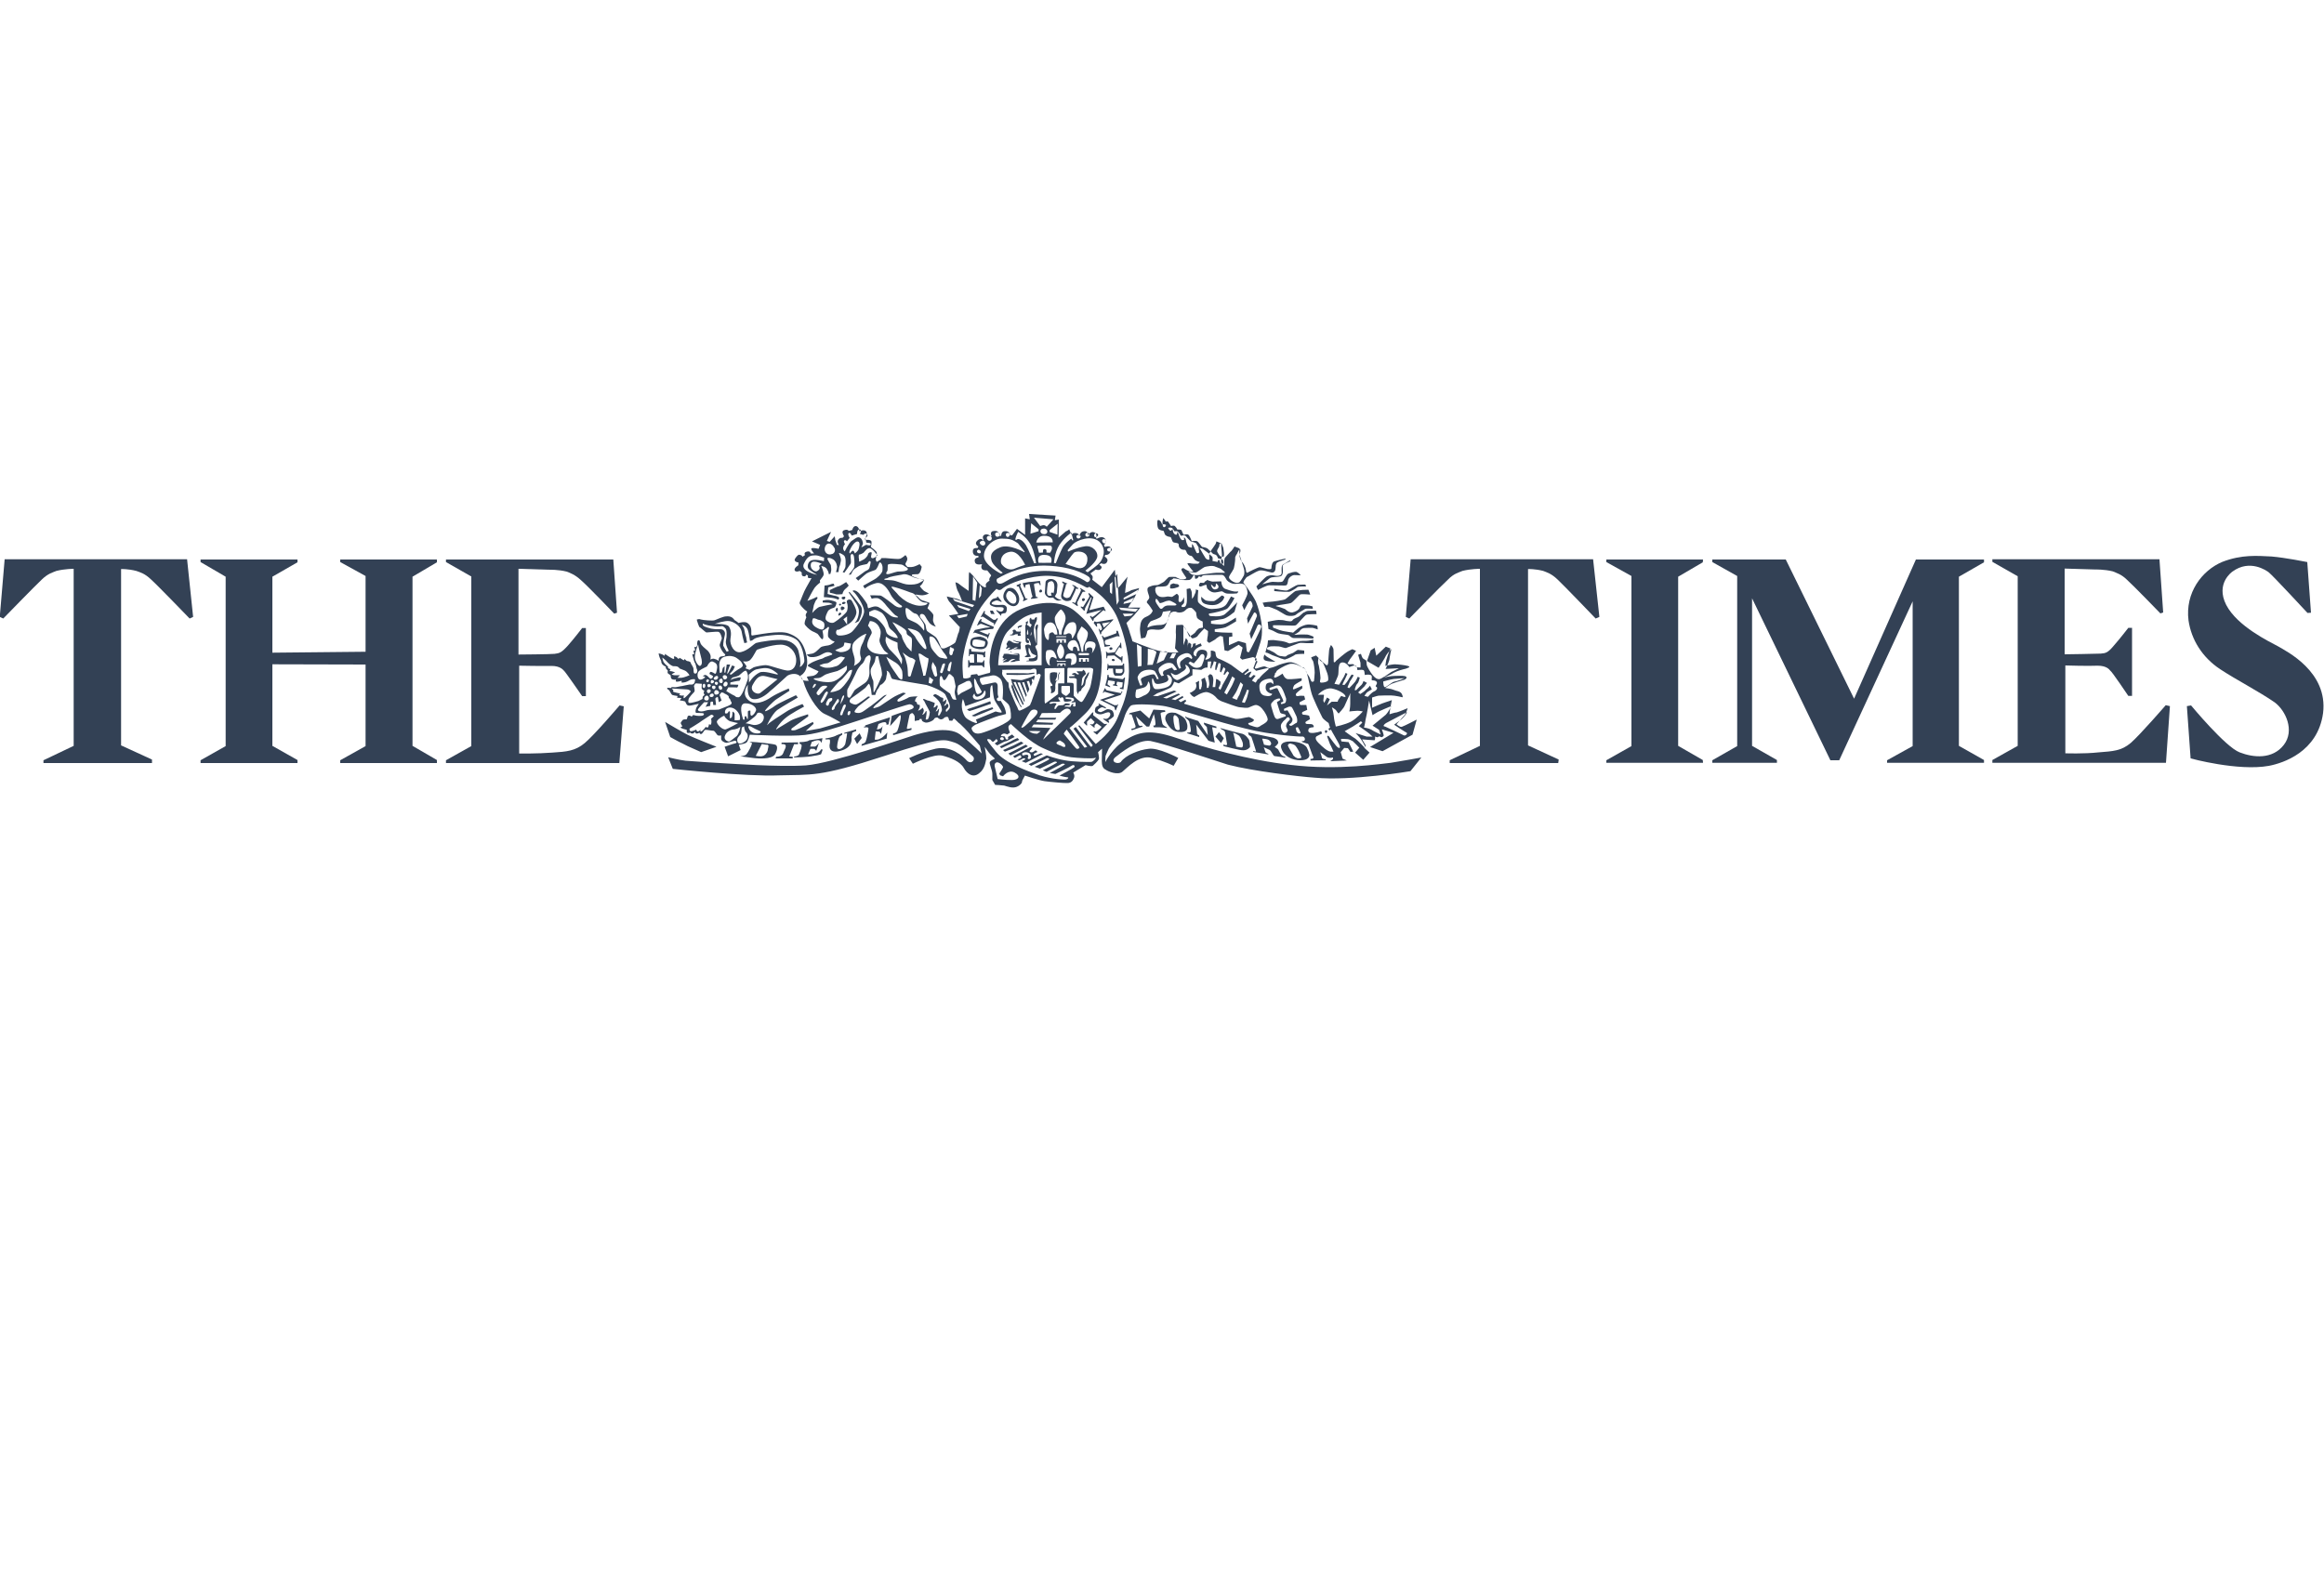 <?xml version="1.0" encoding="utf-8"?>
<!-- Generator: Adobe Illustrator 27.0.0, SVG Export Plug-In . SVG Version: 6.00 Build 0)  -->
<svg version="1.1" id="Layer_1" xmlns="http://www.w3.org/2000/svg" xmlns:xlink="http://www.w3.org/1999/xlink" x="0px" y="0px"
	 viewBox="0 0 1000 680" style="enable-background:new 0 0 1000 680;" xml:space="preserve">
<style type="text/css">
	.st0{fill-rule:evenodd;clip-rule:evenodd;fill:#334155;}
	
		.st1{clip-path:url(#SVGID_00000091012057315008774750000013174289123799361950_);fill-rule:evenodd;clip-rule:evenodd;fill:#334155;}
	
		.st2{clip-path:url(#SVGID_00000173854061666166185640000016494985619188100254_);fill-rule:evenodd;clip-rule:evenodd;fill:#334155;}
</style>
<g>
	<path class="st0" d="M65.6,328.4H18.7v-1.2l13-6.2v-76.2c0,0-3.8,0-7.4,0.9c-1.7,0.7-3.6,1.1-6.3,3.7c-2.6,2.4-16.6,16.8-16.6,16.8
		l-1.5-0.7L2,240.7h30.2h0h48.3l2.6,24.8l-1.5,0.7c0,0-13.9-14.4-16.6-16.8c-2.7-2.6-4.7-3.1-6.4-3.7c-3.5-0.9-6.5-0.8-6.5-0.8v75.9
		l13.3,6.1v1.5h0.2V328.4z"/>
	<path class="st0" d="M670.5,328.4h-46.7v-1.2l13-6.2v-76.2h-0.1c0,0-3.8,0-7.4,0.9c-1.6,0.7-3.7,1.1-6.2,3.7
		c-2.7,2.4-16.7,16.8-16.7,16.8l-1.5-0.7l2.1-24.8h30.3h48.2l2.7,24.8l-1.6,0.7c0,0-13.8-14.4-16.4-16.8c-2.7-2.6-4.7-3.1-6.2-3.7
		c-3.5-0.9-6.5-0.8-6.5-0.8v75.9l13.2,6.1L670.5,328.4L670.5,328.4z"/>
	<polygon class="st0" points="177.5,248.2 188,242 188,240.8 146.4,240.8 146.4,241.9 157.3,247.9 157.3,280.5 117.2,280.9 
		117.2,248.2 128,242 128,240.8 86.3,240.8 86.3,241.9 97.1,248.2 97.1,321.1 86.3,327.2 86.3,328.4 128,328.4 128,327.1 117.2,321 
		117.2,285.9 157.3,286 157.3,321.1 146.4,327.2 146.4,328.4 188,328.4 188,327.1 177.5,321 	"/>
	<polygon class="st0" points="702,321.1 691.2,327.2 691.2,328.3 732.8,328.3 732.7,327.1 722.1,321 722.1,248.2 732.7,242 
		732.8,240.8 691.2,240.8 691.2,241.9 702,247.9 	"/>
	<g>
		<g>
			<g>
				<defs>
					<rect id="SVGID_1_" x="283.1" y="221.1" width="329.5" height="117.9"/>
				</defs>
				<clipPath id="SVGID_00000129901682802909252540000000884115386686440103_">
					<use xlink:href="#SVGID_1_"  style="overflow:visible;"/>
				</clipPath>
				
					<path style="clip-path:url(#SVGID_00000129901682802909252540000000884115386686440103_);fill-rule:evenodd;clip-rule:evenodd;fill:#334155;" d="
					M440,251l0.8,2l0.3-0.1c0,0,0.1-1.2,0.3-1.2c0.3-0.1,1.6-0.4,1.6-0.3c0.1,0.1,0.9,4.4,1.1,4.8c0.3,0.4,0.1,0.8-0.1,0.9
					c-0.1,0-0.4,0.3-0.4,0.3v0.3c0,0,1.1,0,1.5-0.1c0.4-0.1,1.5-0.3,1.5-0.3l-0.1-0.3c0,0-0.7,0-0.8-0.4c-0.1-0.7-0.8-4.8-0.8-5.1
					c0-0.1,0.3-0.4,0.7-0.4c0.3-0.1,1.1-0.3,1.5-0.1c0.1,0.3,0.4,0.9,0.4,0.9l0.3-0.1l-0.3-1.8c0,0-2.6,0.3-3.5,0.4
					C442.7,250.4,440,251,440,251L440,251z M437.6,252.4c0,0,0.7,0,0.8,0.1c0,0.3,2,5,2.1,5.1c0,0.3-0.3,0.8-0.3,0.8l0.1,0.4
					l1.8-0.9v-0.3c0,0-0.7,0.1-0.8-0.1c-0.1-0.3-2.1-4.8-2.3-5.3c-0.1-0.3,0.3-0.7,0.3-0.7l-0.1-0.4l-1.8,0.8L437.6,252.4
					L437.6,252.4z M433.2,253.5c-0.8,0.7-2.4,3.1-0.8,5.1c1.8,2.1,3.5,2.7,4.8,2c1.5-0.8,2-3.5,0.3-5.8
					C436.1,252.4,434,252.9,433.2,253.5L433.2,253.5z M433.8,254.5c-0.7,0.7-1.5,2.1-0.1,3.8c1.1,1.6,2.6,1.8,3.2,1.2
					c0.4-0.4,0.8-1.6-0.1-3.4C435.6,254.7,434.5,254.1,433.8,254.5L433.8,254.5z M429,256.9v0.4c0,0-0.8,0.1-1.6,0.4
					c-0.8,0.3-1.6,1.5-1.5,2.1c0,0.7,1.1,1.2,2.6,1.5c1.5,0,2.8-0.1,3.2,0.3c0.4,0.3,0.1,1.5-0.9,1.6c-0.9,0.1-2-0.7-2-0.7l-0.1,0.3
					l2.1,2.3v-0.8c0,0,0.8-0.4,1.6-0.4c0.8-0.1,1-2,0.7-2.7c-0.4-0.7-1.1-0.9-1.8-0.9c-0.4,0-3.2,0.3-4.4-0.3
					c-0.9-0.7,1.5-1.6,2-1.6c0.5,0,2,0.7,2,0.7l0.1-0.3l-1.7-2.1L429,256.9L429,256.9z M423.5,262.9l-1.5,2.6l0.3,0.1
					c0,0,0.4-0.4,0.8-0.1c0.3,0.1,3.9,2.6,4.4,2.7c0.3,0,0.3,0.3,0.3,0.3l-0.3,0.4l0.4,0.1l1.5-2.7l-0.3-0.3c0,0-0.4,0.4-0.7,0.7
					c-0.3,0.1-0.7,0.1-1,0c-0.1-0.1-3.2-2.3-3.4-2.4c-0.3-0.1-0.4-0.7-0.3-0.8c0.1-0.1,0.3-0.3,0.3-0.3L423.5,262.9L423.5,262.9z
					 M426.4,264.2l1.6,0.1l-0.8-1.5h-1.2L426.4,264.2L426.4,264.2z M470.1,306.6l-3.8,4.4l1.2,1.2h0.3c0,0-0.1-1.1-0.1-1.5
					c0.1-0.3,1.7-1.6,1.7-1.6l1.6,1.6c0,0-0.3,0.7-0.7,0.9c-0.3,0.4-1.2,0-1.2,0l-0.1,0.1l2,1.6V313c0,0-0.1-0.4,0-0.8
					c0.1-0.3,0.9-0.9,0.9-0.9l2.1,1.5l-0.3,0.4c-0.3,0.4-1.6,1.5-2.1,1.6c-0.3,0.3-0.8-0.1-0.8-0.1l-0.3,0.3l1.5,1.2l4.4-4.6
					l-0.3-0.1c0,0-0.7,0.3-1.2-0.1c-0.4-0.3-3.9-3.2-4.4-3.5c-0.3-0.3,0-1.2,0-1.2L470.1,306.6L470.1,306.6z M472.9,302.8l-0.3,0.3
					l0.4,0.4c0,0-1.5,0.7-1.6,1.1c-0.1,0.4-0.8,1.8,0.4,2.4c1.5,0.8,2.7,0.3,3.4,0c0.8-0.3,2.1-0.8,2.4-0.1c0.4,0.7,0,1.2-0.4,1.8
					c-0.4,0.4-1,0.7-1.2,0.7c-0.3,0-1.1-0.1-1.1-0.1l-0.3,0.1l2.4,1.7l0.3-0.3l-0.4-0.8c0,0,2.3-1.2,2.4-2c0-0.4-0.1-1.8-0.9-2.3
					c-0.7-0.4-1.8-0.7-2.4-0.3c-0.7,0.4-1.7,0.9-2.3,1.1c-0.4,0-2-0.4-1.1-1.2c0.8-0.7,1.5-1.1,2.1-0.8c0.7,0.3,1.1,0.4,1.1,0.4
					l0.1-0.4L472.9,302.8L472.9,302.8z M475.2,296.6l-0.7,1.5l0.4,0.1c0,0,0.1-0.8,0.7-0.4c0.3,0.1,4.1,1.2,4.1,1.2l-6.1,2.1
					l-0.3,0.1c0,0,5.9,2.8,6.2,3.1c0.1,0.3,0.3,1.2,0.3,1.2l0.3,0.3l1.1-2.7H481c0,0-0.1,0.4-0.7,0.4h-0.8l-4.4-2.1l7.1-2.3l0.8-1.5
					l-0.4-0.1c0,0-0.1,0.8-0.4,0.8c-0.4,0-5.7-1.2-5.9-1.2c-0.4-0.1-0.7-0.8-0.7-0.8l-0.3-0.1L475.2,296.6L475.2,296.6z
					 M476.4,291.8c0,0.4-0.8,3.2-0.8,3.2l2.1,0.8v-0.4c0,0-1.1-0.8-1.2-0.9c0-0.3,0.4-1.7,0.4-1.7l2.8,0.4c0,0-0.1,0.7-0.1,1.1
					c-0.1,0.3-0.7,0.3-0.7,0.3v0.4l2,0.3l-0.1-0.3c0,0-0.4-0.3-0.4-0.4c0-0.3,0.3-1.2,0.3-1.2l2.4,0.3c0,0-0.1,0.7-0.1,1.1
					c0,0.4-0.1,1.1-0.4,1.1s-0.7,0.1-0.7,0.1v0.4l1.5,0.3l0.7-5.1h-0.4c0,0-0.3,0.7-0.7,0.7c-0.4,0-5.1-0.7-5.7-0.8
					c-0.3-0.1-0.3-1.1-0.3-1.1h-0.3C476.5,290.3,476.4,291.4,476.4,291.8L476.4,291.8z M480,287.8c0,0,0.1,1.1,0.1,1.5
					s0.3,0.4,0.8,0.4c0.7,0,0.9,0.1,1.5,0c0.4-0.1,0.7-0.7,0.7-0.9c0-0.3-0.1-0.9-0.1-0.9h-2.9l0,0H480z M476.4,288.4h0.4
					c0,0,0-0.7,0.3-0.7h1.8c0,0,0.1,0.9,0.1,1.5c0,0.4,0.4,1.6,0.9,1.6s1.5,0.1,2.3,0c0.8,0,1.6-1.2,1.6-2c0-0.4-0.1-3.2-0.1-3.2
					h-0.4c0,0-0.1,0.8-0.7,0.8c-0.4,0.1-5,0-5.4,0c-0.3,0-0.3-0.7-0.3-0.7h-0.3L476.4,288.4L476.4,288.4z M482.4,276.6h-0.3
					c0,0,0,0.7-0.3,1s-1.5,2-1.6,2.3s-0.3,0.7-0.7,0.8c-0.3,0.1-2.4,0.3-2.7,0.3c-0.4,0-0.8-0.7-0.8-0.7h-0.1c0,0,0.1,1.1,0.1,1.5
					c0,0.4,0.1,1.5,0.1,1.5h0.3c0,0,0.1-0.4,0.1-0.8c0-0.1,0-0.3,0.3-0.3s2.7-0.1,2.7-0.1s2.6,2,2.8,2.1c0.3,0.1,0.3,0.9,0.3,0.9
					h0.3c0,0,0.1-0.9,0.1-1.5c0.1-0.4,0-1.2,0-1.2h-0.4v0.4c0,0.1-0.1,0.3-0.7,0c-0.3-0.1-2.1-1.5-2.1-1.5s1.5-2.4,1.7-2.7
					c0.1-0.3,0.8,0.4,0.8,0.4h0.3L482.4,276.6L482.4,276.6L482.4,276.6z M480.3,271.5c0,0,0.3,0.9-0.1,1.1c-0.3,0.1-3.9,1.5-4.8,1.7
					c-0.8,0.1-0.9-0.8-0.9-0.8l-0.4,0.3c0,0,0.7,1.7,0.8,2.3c0,0.4,0.4,2.3,0.4,2.3l2.3-0.4l0.1-0.4c0,0-2,0-2-0.3
					c-0.1-0.1-0.3-0.7-0.3-1.1c0-0.3,0-0.4,0.3-0.7c0.1,0,4.6-1.6,5-1.7c0.4,0,0.7,0.1,0.7,0.1h0.4l-0.8-2.4L480.3,271.5
					L480.3,271.5z M474.2,268.3l0.8,1.8l2.7-2.4L474.2,268.3L474.2,268.3z M470.6,268.1l1.2,1.6h0.3c0,0-0.1-0.7-0.1-1
					c-0.1-0.1-0.1-0.3,0.3-0.4c0.4,0,0.7,0,0.8,0s0.3,0.3,0.3,0.3s0.7,1.2,0.7,1.6c0.1,0.1,0,0.7,0,0.7s-0.3,0.4-0.7,0.4
					c-0.1,0.1-0.4-0.7-0.4-0.7l-0.3,0.1l0.8,2.4l0.4-0.3c0,0-0.1-0.4,0-0.7c0.1-0.3,5.1-5.3,5.1-5.3v-0.3c0,0-6.6,1.1-7.1,1.2
					c-0.3,0-0.9-0.3-0.9-0.3L470.6,268.1L470.6,268.1z M468.6,255.2l-0.3,0.3c0,0,0.3,0.7,0.4,0.8c0.1,0.1,0,0.7-0.1,0.8
					c-0.1,0.3-2.3,3.6-2.4,3.9c-0.1,0.3-0.4,0.3-0.7,0.1c-0.3-0.1-0.4-0.1-0.4-0.1l-0.1,0.3l1.5,1.6l0.3-0.3c0,0,0-0.3,0.1-0.8
					c0.1-0.4,2.3-4.1,2.4-4.6c0.1-0.1,0.4-0.1,0.4-0.1l-2.3,7.1l6.6-1.7c0,0-3.2,2.7-3.5,2.8c-0.4,0.3-0.7,0.3-0.8,0.1
					c-0.1-0.1-0.3-0.4-0.3-0.4l-0.4,0.3l1.2,2l0.4-0.4c0,0-0.1-0.3,0.1-0.7c0.3-0.1,3.9-3.6,4.1-3.6c0.1-0.1,0.7,0.4,0.7,0.4
					l0.3-0.1l-0.9-1.8l-6.2,1.5l1.8-5.6L468.6,255.2L468.6,255.2z M464.8,253l-0.1,0.3c0,0,0.3,0.3,0.4,0.4c0.1,0,0,0.4-0.1,0.7
					c0,0.3-2.1,4.1-2.1,4.7c-0.1,0.4-0.3,0.3-0.7,0.3c-0.1,0-0.7-0.3-0.7-0.3l-0.1,0.4c0,0,1,0.4,1.2,0.7c0.3,0.3,1.1,0.7,1.1,0.7
					l0.1-0.4c0,0-0.1-0.4-0.3-0.7c-0.1,0,0.1-0.3,0.1-0.7c0-0.1,2-3.9,2.1-4.1c0.1-0.3,0.4-0.4,0.8-0.3c0.1,0,0.4,0,0.4,0l0.1-0.3
					L464.8,253L464.8,253z M459.4,251.2l-2.3-1v0.7c0,0,0.8,0.3,0.7,0.4c-0.1,0.3-0.7,2.6-1.1,4.4c-0.4,1.6,0.4,2.4,1.5,2.8
					c0.8,0.4,2.3,0.1,2.6-0.3c0.3-0.7,2.1-4.1,2.1-4.7c0.1-0.3,0.9,0,0.9,0l0.3-0.4c0,0-0.7-0.1-1.1-0.7c-0.3-0.3-1.5-0.7-1.5-0.7
					l-0.1,0.3c0,0,0.4,0.3,0.7,0.4c0.1,0,0.1,0.3,0.1,0.7c0,0.3-1.5,3.2-1.6,3.4c0,0.1-0.4,0.7-1.1,0.8c-0.7,0.3-2-0.4-2-1.1
					c0-0.7,1.2-3.9,1.2-4.6c0.1-0.4,0.4-0.3,0.4-0.3L459.4,251.2L459.4,251.2z M419.6,271.1c-0.3,0.1-0.9,1.5-0.9,1.5h0.1
					c0,0,0.3-0.4,0.8-0.3c0.4,0.1,4.7,1.6,5,1.8c0.3,0.1,0.3,0.8,0.3,0.8l0.1,0.1l0.9-2.4l-0.4-0.3c0,0-0.1,0.8-0.4,0.8
					c-0.4,0-3.8-1.5-3.8-1.5s3.7-0.7,4.4-0.8c0.8-0.1,1.6-0.1,1.6-0.1l0.4-0.9c0,0-5.1-2.1-5.4-2.3c-0.1,0-0.1-0.3,0-0.8l0.1-0.3
					h-0.4c0,0-0.8,0.9-0.9,1.2c-0.1,0.4-0.7,1.6-0.7,1.6h0.3c0,0,0.9-0.8,1.6-0.7c0.4,0.1,3.9,1.5,3.9,1.5s-2.3,0.1-2.8,0.3
					C422.4,270.5,419.6,271.1,419.6,271.1L419.6,271.1z M417.7,275.5c-0.3,1.1-0.7,2.7,1.8,3.5c2.4,0.7,4.8,0.7,5.4-1.6
					c0.8-2.3-2-3.2-3.1-3.4C420.6,274,418.1,274.2,417.7,275.5L417.7,275.5z M418.6,275.8c-0.1,0.7-0.7,2,0.9,2.4
					c1.6,0.4,3.4,0.1,3.7,0.1c0.3,0,0.7-0.8,0.7-1.5c0.1-0.8,0-0.8-1.2-1.1C421.6,275.3,418.8,274.8,418.6,275.8L418.6,275.8z
					 M449.9,250.6c0,0.7-0.3,3.4-0.3,4.6c0.1,1.1,1.5,2.1,2.1,2.1c0.7,0,1.5-0.1,1.5-0.1l0.1,0.1c0.1,0.3,1.2,1.2,2,1.2
					s1.6-0.3,1.6-0.3s-0.8-0.1-1.5-0.4c-0.7-0.3-1.5-1.1-1.5-1.1s0.4-0.8,0.8-1.5c0.1-0.7,0.1-1.2,0.3-3.2c0.1-2.1-1.8-2.8-2.6-2.8
					C451.2,249.1,449.9,249.7,449.9,250.6L449.9,250.6z M450.8,251.5c-0.1,0.8-0.3,1.7-0.3,3.6c0.1,2.1,2.1,1.1,2.1,1.1
					s-0.8-0.8,0-1.2c0.4-0.1,0.7,0.4,0.7,0.4s0.4-1.5,0.4-2.7c0-1.5-0.4-2.4-1.2-2.6C451.6,250.2,450.8,250.6,450.8,251.5
					L450.8,251.5z M417,279.5c0,0-0.1,1.2-0.1,1.7v1.2h0.3c0,0,0.1-0.8,0.3-0.8h1.6l0.1,3.6h-1.8c-0.1,0-0.4-1.1-0.4-1.1h-0.4v3.2
					h0.4c0,0,0.3-0.9,0.8-0.9c0.4,0.1,4.1,0,4.6,0c0.3,0,0.8,0.8,0.8,0.8l0.3,0.1c0,0,0.1-1.1,0.1-1.6c-0.1-0.4,0-1.5,0-1.5h-0.4
					c0,0-0.1,0.9-0.8,0.9c-0.4,0-2-0.1-2-0.1v-3.5c0,0,1.8,0.3,2.1,0.3s0.7,0.3,0.7,0.7c0,0.1,0,0.4,0,0.4l0.7-0.1c0,0,0-0.9,0-1.5
					c0-0.3,0.1-0.9,0.1-0.9l-0.3-0.1c0,0-0.1,0.4-0.4,0.4c-0.4,0-4.7-0.3-5.1-0.3c-0.4-0.1-0.3-1.1-0.3-1.1H417V279.5z M479.2,284.5
					c0.9,0,0.3-1.1-0.3-0.9C478.2,283.5,478.2,284.7,479.2,284.5L479.2,284.5z M478,279.7c0.9,0,0.9-1.2,0-1.1
					C477.1,278.6,477.2,279.8,478,279.7L478,279.7z M465.7,257.7c-0.4,0.4,0.1,1.5,0.9,0.8C467.3,257.7,466.2,257.1,465.7,257.7
					L465.7,257.7z M447.2,254.7c0,0.4,1.2,0.4,1.2-0.3C448.4,253.6,447.2,253.3,447.2,254.7L447.2,254.7z M463.3,288.6
					c0,0.7,0.3,0.9,0.8,1.2c0.4,0.3-0.1,0.7-0.8,0.3c-0.4-0.3-0.7-0.7-1.2-0.4c-0.8,0.1-0.9,0.4-0.7,0.7c0.4,0.1,0.9,0,1.1,0.4
					c0.1,0.3-1.5,0.3-1.8,0.3c-0.4,0-0.9,0-0.7,0.4c0.4,0.4,0.3,0.3,0.9,0.3h1.2c0,0,1.2,0.1,1.2,0.7v4.7c0,0.7,0.7,1.6,0.7,1.6
					s-0.1-0.9,0.4-1.2c0.7-0.4,0.8-0.1,0.9-0.8c0.1-0.7,1.2-1.1,1.6-2.1c0.3-0.9,0.1-2,0.8-2.8c0.4-0.8,0.9-1.8,0.9-2.3
					c0-0.7-0.3-0.1-0.7,0.3c-0.3,0.7-0.9,1.2-1.2,2c-0.3,0.7-0.4,2.1-0.7,2.6c0,0.3-0.7,0.7-0.7,0.7s0.3-2.3,0.3-2.7
					s0.1-0.9,0.8-1.6c0.7-0.7,1.1-0.8,0.8-1.2c-0.3-0.4-0.3-0.8-0.3-0.8l-0.8-0.7l-0.4,0.7h-2.5L463.3,288.6L463.3,288.6z
					 M414.4,291.1c0,0.7-0.1,0.9,1.2,0.9c1.5-0.1,2.1-0.7,2.1-0.7s-0.1-0.8,0.3-0.9c0.3,0,2-0.3,2.3-0.3c0.3-0.1,0.3,0.7,0.8,0.7
					c0.4,0,3.9-1.1,4.7-1.2c0.7-0.3,0-3.5,0-4.5c0.1-6.3,2.7-18.6,13.6-23c10.8-4.6,19.1-2.4,23,0.8c3.9,3.2,11.9,10.2,11.7,22.1
					c-0.3,11.7-2.6,17.8-7.4,22.4c-4.8,4.7-6.5,5.9-6.5,5.9l6.5,8.5l1.1-0.4l-5.9-7.8l1-0.7c0,0,6.1,8.3,6.5,8.5
					c0.4,0.1,0.8-0.7,0.8-0.7l-6.2-8.2l0.4-0.4l7.1,8.1c0,0,7-5.3,9.4-11.3c2.4-6.2,9.6-18.4,0.1-42.5c-3.6-9-12.4-13.9-12.4-13.9
					c-0.1,0.3-0.4,0.4-0.9,0.4c-0.7,0-7.3-5-17.1-5.1c-7.5,0-16.4,3.1-19.4,5.6c-1.2,1.2-2.4,0-2.4,0s-6.5,6.2-9,12
					c-3.5,7.7-4.7,13.2-5.3,16.7C413.8,285.4,414.4,291.1,414.4,291.1L414.4,291.1z M572,314.4l0.7-0.4l-0.4-0.8l-0.7,0.4L572,314.4
					L572,314.4z M570.4,315.6l0.8-0.7l-0.4-0.7l-0.8,0.4L570.4,315.6L570.4,315.6z M530.8,315.9l1.1,5.1v0.3c0,0,1.5,0.4,2.3,0.4
					c0.9,0,0.7-2,0.3-2.7c-0.3-0.7-0.9-2.4-2-2.8c-0.9-0.7-2-0.8-2-0.8L530.8,315.9L530.8,315.9z M443.5,273c-0.1,0.4,0,0.8,0.1,0.4
					c0.3-0.1,0.3-1.1,0.1-1.6C443.8,271.9,443.5,272.7,443.5,273L443.5,273z M442.3,270.8c0,0-0.4,0.9-0.4,1.6c0,0.8,0,0.8,0.4,0.7
					c0.4,0,0-1.5,0-2.1V270.8h0.1H442.3L442.3,270.8z M441.4,267.8c-0.1,0.1,0,0.1,0.1,0.7c0.1,0.4-0.3,0.4-0.3,0.9
					c0,0.4,0.1,5.8,0.1,6.2c0,0.7,0.4,1.2,1.1,1.2c0.4,0,0.4-0.4,0.4-0.9c-0.1-0.4-0.8-0.4-0.8-0.8c0-0.3,0.1-0.4,0.4-0.3
					s1.2,2,1.2,2.6c0,0.7-0.4,0.3-0.9,0c-0.4-0.1-1,0-1.5,0.3c-0.4,0.1,0.7,3.5,0.7,4.1c0,0.4-0.8,0.4-0.9,0.8
					c-0.3,0.3,1.2,0.3,2.1,0.1c0.9,0,0-0.8-0.3-1.5c-0.3-0.8-0.3-2-0.1-2.4c0.1-0.3,0.4,0.7,0.9,1.7c0.4,1.1,1.5,1.2,2,1.5
					c0.7,0.1,0,0.7-0.4,1c-0.3,0.3-1.5,0.4-2.3,0.4c-0.7,0,0,0.3-0.1,0.7c0,0.3-1.1,0.1-1.2,0.4c-0.1,0.1,0.3,0.1,1.6,0.1
					c1.1,0.1,2.1,0,2.8-0.4c0.9-0.7,0.4-3.4,0.3-3.8c0-0.4-0.8-1.6-0.8-2.1c-0.1-0.4,0.8-0.7,0.8-0.9v-6.1c0-0.7,0.3-1.1,0.3-1.7
					c0.1-0.4,0-1-0.3-0.8c-0.3,0-0.3,0.1-0.7,0.8c-0.3,0.7,0,1.1,0.1,1.6c0.1,0.4,0.1,4.7,0.1,5.4c-0.1,0.8-0.4-1.8-0.7-2.6
					c-0.1-0.7-0.3-2-0.3-2.6c0-0.7,0.3-2.4,0.7-3.1c0.3-0.4,0.7-1.5,0.7-2c0-0.4-0.1-0.8-0.1-0.8s-0.3,0.1-0.7,0.4
					c-0.3,0.3-0.3,0.7-0.3,0.7h-1.2l-0.3-0.8c0,0-0.1,0.1-0.3,0.3c-0.3,0.1-0.3,0.4-0.3,1.1c0,0.7,0.1,0.4,0.1,0.9
					c0,0.3,0.4,0.4,0.8,0.7c0.1,0.1-0.3,0.7-0.4,1c-0.3,0.4-0.3,0-0.7-0.3c-0.1-0.3-0.7-0.1-0.8-0.7c-0.3-0.3,0.1-0.3,0.3-0.7
					c0-0.3,0-0.7-0.1-1.1C442.2,267.6,441.5,267.6,441.4,267.8L441.4,267.8z M435.2,280.4c0,0-0.4-0.3-0.3,0.1
					c0.1,0.4,1.1,0.9,2.3,0.9s1,0.4,0.4,0.4c-0.3,0-0.9,0-1.8-0.1c-0.8-0.1-0.9,0-2-0.3c-0.8-0.1-1.2,0-1.6,0s-0.3,0.1-0.4,0.7
					c-0.3,0.3-0.7,0.8,0,1.2c0.7,0.4,0,0.3-0.3,0.7c-0.3,0.1,0,0.3,0.4,0.1c0.4,0,1.2-0.7,1.2-0.3c0.1,0.1-2,1.1-1.5,1.2
					c0.3,0,0.1,0.1,1.6-0.1c1.2-0.1,1.1-0.7,1.5-0.8c0.3-0.3,1.1-0.7,2-0.4c0.7,0.1-0.1,0.1-0.7,0.4c-0.3,0.1-1.6,0.8-1.1,0.8
					c0.7,0,1.5,0,1.7-0.1c0.1-0.3,1.2-0.3,2-0.4c0.4,0,0-0.4,0-0.8c0.1-0.1,0.1-1.1,0.1-1.5s-0.1-0.7-0.4-0.8
					c-0.4-0.3-1.6-0.1-2.3-0.1c-0.8-0.1-0.9-0.4-0.8-0.7L435.2,280.4L435.2,280.4z M436.2,275.8c0.7,0.4,1.5,0.7,2,0.7
					c0.4,0,0.3,0.4-0.3,0.4c-0.4,0-1.5-0.1-2.1-0.4c-0.7-0.4-0.9-0.7-1.5-0.8c-0.4,0-0.8,0.4-0.9,0.9c-0.3,0.3-0.3,0.3-0.3,0.7
					c0,0.1,0.4,0.7,0.3,0.8c0,0.3-0.8,0.8-0.4,1.1c0.1,0.3,0.4-0.1,0.7-0.3c0.3-0.1,0.7-0.3,0.9-0.1c0.4,0.1-0.9,0.7-0.9,0.9
					c-0.1,0.1,0,0,0.7,0c0.8,0,0.9-0.3,1.2-0.3c0.3-0.1,0.8-0.4,1.2-0.7c0.4-0.1,1.2-0.3,1,0c-0.1,0.3-2,0.7-1.8,0.8
					c0,0.1,0.4-0.1,1.1-0.1c0.7-0.1,1.5,0.1,2,0c0.3-0.3,0-1.7,0-2.1c0-0.3,0.1-0.4,0.3-0.8c0.3-0.3-0.3-0.3-1.2-0.4
					c-1.1-0.1-1.1-0.3-1.8-0.4C436.2,275.4,435.6,275.3,436.2,275.8L436.2,275.8z M434.1,271.2c-4.4,4.1-4.6,15.1-4.6,15.1h18.7
					v-22.7C441.1,264.2,438.5,266.8,434.1,271.2L434.1,271.2z M439.5,269.1c-0.3,0-1.6,0.3-1.6,0.8c0,0.4,0.7,0.9,0.9,1.2
					c0.4,0.3,0.3,0.7,0.3,0.7s-0.8,0.1-1.5,0c-0.7-0.1-0.3-0.7-1-0.8c-0.7-0.1-0.9,0.4-0.9,0.4s0.1,0.4,0.3,0.7
					c0,0.1-0.3,0.3-0.3,0.7c-0.1,0.3-0.7,0.3-0.9,0.3c-0.4,0.1-0.3,0.3,0,0.3c0.3,0.1,0.7,0,1.2,0c0.4-0.1,0.7-0.3,0.9-0.4
					c0.3-0.1,1,0,1.1-0.1c0.1,0-0.3,0.4,0,0.7c0.1,0.1,0.8,0,1.1,0c0.3,0,0.1-0.3,0-0.7c-0.3-0.3,0-0.4,0.1-0.4
					c0.1-0.1,0.1-0.7-0.1-1.1c-0.1-0.4-0.4-0.3-0.8-0.9c-0.3-0.7,0.8-0.4,1.2-0.8C439.9,269.3,439.9,268.9,439.5,269.1L439.5,269.1z
					 M463.6,272.9c-0.4,1.5,0.1,2.3,0.7,3.2c0.4,0.9,1.1,4.4,1.1,4.4h0.7c0,0,0.1-1.5,0.1-2c0-0.7,0.7-2,1.1-2.7
					c0.3-0.7,0.9-2.3,0.8-3.4c-0.1-1.1-2.7-2.8-2.7-2.8S464.1,271.6,463.6,272.9L463.6,272.9z M467,280.1h0.4c0,0-0.3-1.5,1.6-1.5
					c1.8,0,0.8,2.6,0.8,2.6s3.7-4.6-0.1-5.1C465.7,275.4,467,280.1,467,280.1L467,280.1z M464.6,280.1c0,0-0.7-4.7-2.6-4.6
					c-2,0-2.8,1.8-2.6,2.8c0.3,0.9,1.2,1.8,2,1.8c0.7,0-0.3-1.8,1.1-1.8c1.2,0,1.1,1.8,1.1,1.8L464.6,280.1L464.6,280.1z
					 M464.4,281.1c-0.4,0-0.4,0.9,0,0.9h3.7c0.7,0,0.8-0.9,0-0.9C467.1,281.1,464.4,281.1,464.4,281.1L464.4,281.1z M454.6,275v1.6
					h0.8v-0.9h0.7v0.9h0.9v-1.1h0.8v1.1h0.9V275H454.6L454.6,275z M454.8,273.8c-0.4,0-0.7,0.4-0.1,0.4h3.9c0.3,0,0.4-0.4,0-0.4
					H454.8L454.8,273.8z M450.9,268.1c-0.8,0.3-2,2.3-1.6,3.5c0.1,1.5,0.4,3.2,1.5,3.8c0.9,0.4,0.3-2.4,0.8-2.7
					c0.4-0.4,1.2-0.8,1.6-0.4c0.4,0.4,0.7,0.8,0.7,0.8h1.1C455,273,454.7,266.6,450.9,268.1L450.9,268.1z M458.8,273
					c0,0,0.9-0.8,1.7-0.3c0.9,0.3,0.7,2.3,0.9,2.1c0.3-0.1,1.6-2.8,1.6-3.1c0-0.1,0.9-4.4-1.8-3.9c-2.7,0.1-3.6,4.7-3.6,5.3
					L458.8,273L458.8,273z M453.9,265.7c-0.3,1.5,0.9,4.7,1.5,5.3c0.3,0.8,0.3,2.1,0.3,2.1h1.1c0,0,0.1-1.1,0.1-1.6
					c0.1-0.7,1.6-3.6,1.6-5.4c0.1-1.8-1.6-3.8-2-3.8C456.3,262.2,454.4,264.2,453.9,265.7L453.9,265.7z M464.3,283.2v1.6h0.8v-1.1
					h0.8v1.1h1.2v-1.1h0.7v1.1h0.7v-1.6H464.3L464.3,283.2z M454.7,286.6h0.7v-0.7h0.8v0.7h0.9v-0.7h1v0.7h0.4v-1.1H455v0.9
					L454.7,286.6L454.7,286.6z M450,281.6c-0.3,3.2,1.1,4.7,1.5,4.7c0.3,0.1,0.9,0.1,0.4,0c-0.3-0.1-0.3-0.8-0.3-1.5
					c0-0.4,0.1-1.6,0.9-2c0.8-0.3,2,0.9,2.1,0.7c0.3-0.3-0.3-1.7-0.9-2.8c-0.8-1.1-1.8-1.1-2.6-0.9C450.8,279.8,450,279.7,450,281.6
					L450,281.6z M458.8,283.5c0.3,0,1.1-0.3,2,0c0.7,0.4-0.3,2.7,0.1,2.7c0.4,0,1.5-0.3,1.8-0.7c0.3-0.1,0.9-1.6,0.3-3.2
					c-0.4-1.5-2.6-1.2-3.5-0.9c-0.9,0.3-1.2,1.8-1.1,2C458.3,283.3,458.3,283.5,458.8,283.5L458.8,283.5z M454.7,284.4
					c0,0.3-0.1,0.4,0.4,0.4h3.1c0.7,0,0.7-0.4,0-0.4c-0.7,0-2.8,0.1-3.1,0C454.8,284,454.7,284,454.7,284.4L454.7,284.4z
					 M456.3,283.5c0.8,0,1.6-1.2,1.6-3.1c0-1.6-1.1-3.2-1.6-3.2c-0.3-0.1-1.5,2-1.5,3.2C455,281.7,455.6,283.5,456.3,283.5
					L456.3,283.5z M459.3,288c0,0.3-0.1,5.8-0.1,5.8s1.6,0.1,2.1,0.1c0.4,0,0.7,0.3,0.7,0.8v4.6c0,0.3,2.8,3.1,3.4,2.8
					c0.7,0,2.8-4.4,3.5-5.8c0.7-1.6,1.5-7.5,1.5-8.2c0-0.4-0.8-0.7-1.5-0.7h-9.3C459.4,287.5,459.3,287.6,459.3,288L459.3,288z
					 M455.3,290.3c0,0.3,0,1.5,0.1,2c0,0.4-0.9,0.7-1.2,0.7c-0.3,0,0.1-0.4,0.3-1c0-0.3,0.3-0.4,0.3-0.9c0-0.3,0.1-0.9,0.1-1.5
					c0-0.3-0.7-0.1-1.1-0.3c-0.4,0-1.1,0-1.8,0.3c-0.4,0.3-0.3,2.7-0.1,3.5c0.1,0.7,1,1.5,1,1.8c-0.1,0.3-0.4,0.4-0.8,0.4
					c-0.3,0,0,0.7,0.1,1.2c0.3,0.8,0,1.5,0,1.8c0.1,0.3,1.5-0.4,1.6-0.7c0.1-0.1,0.4-1.2,0.3-2c-0.1-0.4,0.1-2,0.4-2.3
					c0.1-0.4,1.1-0.7,1.1-0.9c0.1-0.3,0-1.6,0-2c0-0.3,0.9-0.8,0.3-1.1C455.9,289.4,455.5,290.2,455.3,290.3L455.3,290.3z
					 M457.7,287.5c-0.3,0-7,0.1-7.5,0.1c-0.7,0-0.7,0.3-0.7,0.7c0,0.3,0,13.3,0,13.6c0,0.1,0.1,1.1,0.4,0.8c0.1-0.1,4.7-3.4,5-3.7
					c0.3-0.1,0.4-0.3,0.4-0.4c0-0.3,0-3.6,0-4.1c0-0.4,0-0.4,0.7-0.4h2v-5.9C458.1,288,458.1,287.5,457.7,287.5L457.7,287.5z
					 M456.7,295.6v2.1c0,0.3,0.3,0.8,0.7,1.1c0.4,0.3,0.8,0.4,1.2,0.7c0.4,0.1,1.6-1.2,1.8-1.5c0-0.1,0-0.4,0-1v-1.5
					c0-0.3-0.3-0.3-0.8-0.3h-2.4C456.7,295.1,456.7,295.6,456.7,295.6L456.7,295.6z M455.9,300c-0.4,0.1-0.7,0.3-0.4,0.8
					c0.1,0.4,0.8,0.9,0.8,0.9s0,0.1-0.7,0.3c-0.4,0.1-2.6-0.1-3.1,0.1c-0.7,0.1-0.9,0.3-0.9,0.7c0.1,0.1,0.7,0.1,0.8,0.1
					c0.1-0.1,0.7-0.3,1.1-0.3s0.9,0,1.1,0.3c0,0.3-0.7,0.9-0.8,1.5c-0.1,0.4-0.1,0.8,0.1,0.8c0.4-0.1,0.7-0.4,0.7-0.7
					c0-0.1,0.7-0.8,0.9-0.9c0.3-0.1,1.1,0,1.8-0.1c0.7-0.1,0.8-0.7,1.2-0.8c0.4,0,0.8,0,1.2,0.1c0.7,0,0.9,0.4,0.4,0.7
					c-0.4,0-1.8,0-1.8,0.3c-0.1,0.1-0.3,0.3-0.3,0.3s0.3,0,0.9,0c0.4,0,1.6,0.3,1.8,0c0-0.4,0.3-0.4,0.4-0.8
					c0.1-0.3,0.1-0.3,0.3-0.3c0.1,0,0.7,0,0.7,0s-0.4,0.1-0.4,0.8c0,0.4,1.1,0.3,1.1,0c0-0.4,0-1.1,0-1.5c0.1-0.1-0.1-0.1-0.4-0.1
					s-0.8,0.3-1.1,0.1c-0.3,0-0.4-0.4,0-0.4c0.4-0.1,1-0.1,0.8-1c-0.1-0.7-2.4-0.8-3.2-0.8c-0.8,0.1-0.4,0.7,0,0.7
					c0.3,0,1.8,0.1,2.1,0.3c0.3,0.1-0.1,0.4-0.4,0.7c-0.4,0.1-2.1,0.3-2.6,0.1c-0.4-0.1-0.1-1.2-0.7-1.7c-0.4-0.3-0.4-0.1-0.7,0
					c0,0.3-0.4,0.4-0.4,0.1C456.2,300.3,455.9,300,455.9,300L455.9,300z M431.3,289c-0.1,0.3-0.3,1.1,0.3,2c0.7,0.8,1.8,2.6,2.1,2.6
					c0.4,0,0.3,1.6,0.4,2.1c0,0.4,3.2,8.1,3.7,8.8c0.3,0.8,0.4,1.8,1.6,1.1c1.2-0.4,3.9-2,3.9-2.3s0.7-1.5,0.7-1.8
					c0-0.3,3.8-10.1,3.8-10.8c0-0.8-1.1-0.9-1.5-0.3c-0.3,0.4-0.3-1.1-0.3-1.5c-0.1-0.3,0.1-0.9-0.7-1.1c-0.9-0.1-1.8,0.4-1.8,0.4
					s-12,0-12.3,0.1C431.3,288.7,431.3,289,431.3,289L431.3,289z M435.2,295.6c0.1,0.3,1.2,3.8,2.1,5.3s2,3.5,2,3.5l0.3-0.3
					c0,0-0.3-0.4-0.8-1.1c-0.3-0.7-3.2-8.5-3.2-8.5S435.2,294.9,435.2,295.6L435.2,295.6z M444.7,290.9c-0.3,0.4-4.1,1.5-5,1.8
					c-0.7,0.1-3.8-0.4-4.4-0.4c-0.7,0,0,0.7,0,0.7s0,0.3,0.1,0.8c0.1,0.4,4.7,9.6,4.7,9.6l0.4-0.4l-4.4-9.4l0.9-0.1l3.8,8.8l0.1-0.8
					l-3.1-7.8h1.1l2.6,6.3l0.3-0.9l-2-5.4l0.9-0.1l1.5,4.6l0.7-1.6l-1.1-3.4l1-0.1l0.7,2.3l0.7-1.6l-0.3-1.5h0.7c0,0,0.1,1,0.3,0.3
					c0-0.4,0.4-1.5,0.4-1.5S445,290.6,444.7,290.9L444.7,290.9z M433,289.7l0.1,0.7c0,0,3.5,0.1,4.6,0.1c0.9,0,4.8-0.1,5.8-0.3
					c0.9-0.1,1.6-0.3,1.6-0.3v-0.4c0,0-2.1,0.1-2.7,0.3C441.5,289.7,433,289.7,433,289.7L433,289.7z M418.1,308
					c0.3,0.1,0.8,0.4,1.5,0.3c0.4-0.1,7.8-3.2,7.8-3.2l-0.4-0.7c0,0-3.6,1.2-4.7,1.6C421,306.6,418.1,308,418.1,308L418.1,308z
					 M416.1,305.3c0,0,0.7,0.7,1.1,0.7s9.2-3.1,9.2-3.1l-0.3-1.1c0,0-6.5,2.4-7.7,2.7C417.1,304.9,416.1,305.3,416.1,305.3
					L416.1,305.3z M415.5,308.8c1.1,1.2,4.4,2.6,4.8,2.4c0.3-0.3-0.4-1.5-0.4-1.5l8.5-3.5c0,0,2.3,0.7,2.6,0.4
					c0.1,0-0.1-0.7-0.7-1.5c-0.3-0.7-2.3-3.2-2.6-4.6c-0.3-1.2-0.7-5.3-0.7-5.4c0-0.3-0.4-0.3-0.7,0.4c-0.3,0.7-0.3,4.6-0.3,4.6
					l-10.6,3.8c0,0-0.1-0.3-0.3-0.9c-0.1-0.7-0.8-2.4-0.8-2.1C413.2,304,414.3,307.4,415.5,308.8L415.5,308.8z M421.4,299.6
					c-2.1,1-2-1.2-2.1-1.1c-0.1,0-0.7,0.7-0.7,1.2c0,0.8,0.9,2,3.5,1.1s2.1-3.6,1.6-3.6C423.4,297.2,423.5,298.7,421.4,299.6
					L421.4,299.6z M421.7,291.9c-0.1,0.3-0.1,0.8,0,1.1c0,0.4,0.4,0.9,0.7,1.5c0.1,0.3,0.8,0.3,1.2,0.1c0.7,0,3.9-0.9,4.6-0.9
					c0.4,0,1.1,0.4,1.1,1.6c0,1.2,0,2.6,0,3.2c0,0.7,0.4,1.6,0.4,1.6s-1.1,0.3-0.7,1.1c0.3,0.8,1.6,0.4,1.6,0.4s1.1,1.8,1.5,2.6
					c0.3,0.7,1,2.7,0.7,3.1c-0.4,0.1-2.4,0.7-3.1,0.8c-0.7,0.1-8.8,3.2-10,3.8c-1.1,0.7-2,1.2-1.5,2.1c0.3,0.7,1.1,2.3,4.1,1.5
					c2.8-0.8,12.4-4.4,12.7-6.6c0.1-2.4-0.4-5.1-1.2-5.9c-0.8-0.9-2.4-2-2.4-2.3s0.9-7.1-1.2-8.8c-2.1-1.8-3.2-1.2-4.7-0.9
					C424.1,291.1,422.1,291.7,421.7,291.9L421.7,291.9z M412.3,295.1c-0.1,0.4-0.7,2.4-0.3,3.1c0.1,0.8,0.3,1.1,0.3,1.1
					s1.2-1.2,2.6-1.7c1.2-0.7,3.5-1.5,3.4-2.3c-0.1-0.8-0.4-1.5-0.8-2c-0.1-0.4-0.9-0.3-1.6-0.1
					C415.4,293.6,412.5,294.8,412.3,295.1L412.3,295.1z M419.3,292.1c-0.4,0.3,0,2.6,0.1,3.6c0.3,1.2,0.4,2.1,0.9,2.8
					c0.3,0.7,2.3-0.4,2.1-0.9c-0.3-0.7-1.5-2.7-2-3.6C420.2,293.3,419.6,291.9,419.3,292.1L419.3,292.1z M457.8,315.9
					c0.3,0.3,5,6.2,5.4,6.3c0.4,0.3,1.5-0.1,1.2-0.7c-0.1-0.3-5.4-7.5-5.4-7.5S457.5,315.6,457.8,315.9L457.8,315.9z M448.9,318.3
					c0,0,10.6-10.2,11.5-11.2c0.9-0.8-0.1-2.4-1.5-2.1c-1.2,0.1-2.8,1.8-2.8,1.8l-7.8,0.1l-1.1,2h7.3l-0.4,0.8h-7.5l-0.8,1.1
					l7.4,0.3l-0.3,0.8l-8.1-0.1l-0.9,1.2l8.1,0.3C448.9,317.5,448.9,318.3,448.9,318.3L448.9,318.3z M444.2,321.8l-0.8-0.3
					c0,0-2.7,1.5-3.7,2c-0.8,0.4-3.8,2-3.8,2l0.8,0.7c0,0,1.5-0.8,2-1.1c0.7-0.3,0.9,0.7,0.7,1c-0.4,0.3-1.6,0.8-1.6,0.8l0.8,0.3
					c0,0,1.1-0.4,1.6-0.8c0.7-0.1,1.2,0.1,0.9,0.4c-0.3,0.3-1.5,0.8-1.5,0.8l1.8,0.7l7.4-3.8l-0.9-0.3c0,0-2.1,0.8-2.6,1.1
					c-0.4,0.1-0.8-0.7-0.3-0.9c0.3-0.3,1.5-0.8,1.5-0.8l-0.9-0.7c0,0-0.9,0.7-1.5,0.9c-0.4,0.1-1.6-0.3-0.9-0.8
					C443.5,322.6,444.2,321.8,444.2,321.8L444.2,321.8z M441.4,320.5c0,0-3.1,1.5-3.9,2c-0.8,0.4-3.6,1.8-3.6,1.8l0.9,0.8l7.5-3.9
					L441.4,320.5L441.4,320.5z M435,321.3c-0.8,0.4-3.4,1.5-3.4,1.5l0.8,0.7c0,0,2.4-1,3.2-1.2c1.1-0.4,4.8-2.4,4.8-2.4l-0.9-0.7
					C439.4,319,436,321,435,321.3L435,321.3z M435,319c-0.4,0.1-4.8,2.3-4.8,2.3l0.7,0.7l7.7-3.6l-0.7-0.7
					C437.9,317.5,435.4,318.7,435,319L435,319z M428.7,323.7c3.8,4.7,13.5,8.2,18.7,10c5.3,1.7,11.1,2,11.5,1.7
					c0.4-0.1,1.5-0.9,0.1-0.9c-1.1-0.1-3.1-0.7-3.1-0.7s5.8-3.1,6.2-3.5c0.7-0.4,0.1-1.5-0.9-0.8c-0.9,0.7-7.1,3.6-7.1,3.6l-2.4-0.4
					c0,0,5.7-3.1,6.2-3.5c0.8-0.3-0.3-0.8-1.1-0.4c-0.7,0.3-6.5,3.4-6.5,3.4l-1.6-0.7c0,0,4.8-2.4,5.8-3.1c0.9-0.4-0.4-0.9-1.2-0.4
					c-0.7,0.3-5.8,2.8-5.8,2.8l-2.3-0.8c0,0,5.8-2.7,6.2-3.2c0.4-0.4-0.7-0.8-1.2-0.4c-0.4,0.3-6.5,3.2-6.5,3.2l-1.1-0.7l7.8-3.8
					c0,0,4.1,1.5,7.7,2.1c3.4,0.7,10.8,0.8,11.5,0.7c0.9-0.1,2.7-2.3,1.5-1.7c-1.2,0.4-7.8,0-10.2-0.3c-2.6-0.3-6.1-1.2-11.8-3.8
					c-5.8-2.4-13.5-10-13.8-10.2c-0.3-0.4-0.4-0.3-1.1,0.3c-0.8,0.7,0.4,3.1,0.4,3.1l-1.2,0.8c0,0-0.8-0.4-1.2-0.4
					c-0.4-0.1-1.5,0.4-1.5,1c0.1,0.3,1.6,0,1.7,0.4c0.3,0.3,0.1,1.2,1,1.2c0.7-0.1,0.3-1.1,0.3-1.1l1.8-1.1l1.1,1.1
					c0,0-2,0.9-2.3,1.2c-0.3,0.1-1.2,0.7-1.8,0.7c-0.3,0-3.4,1.7-3.4,1.7l-1.1-0.8c0,0,0.9-0.7,1.2-0.9c0.3-0.3-0.3-1.2-0.7-0.9
					c-0.1,0.3-1.2,1.1-1.2,1.1s-0.7-0.3-0.9-0.8c-0.3-0.4-1.8-0.7-1.6,0C425.3,319.3,424.8,318.9,428.7,323.7L428.7,323.7z
					 M456.1,318.7c-0.4-0.1-1.7,0.7-1.5,1.2c0.3,0.7,2,0.9,2.8,1.5c1.1,0.3,1.2-0.3,0.8-1C458.1,319.7,456.1,318.7,456.1,318.7
					L456.1,318.7z M442.7,314.6c0.3,0.4,1.6,1,2.4,1.1c0.8,0.1,1.2,0.1,1.2,0.1l1.5-1.1c0,0-1.6-0.1-2.4-0.1H442.7L442.7,314.6z
					 M442.3,307.8c-1.2,2-2.7,5-2.8,5.1c0,0.3,0.1,0.4,0.8,0.1c0.4-0.1,5.1-4.4,5.8-5.6c0.7-1.1,0.3-1.8-0.8-2
					C443.9,305.3,443.5,305.8,442.3,307.8L442.3,307.8z M430.5,318.3c0.8,0.7,2.1-0.1,1.1-0.9C430.9,316.9,429.9,317.8,430.5,318.3
					L430.5,318.3z M439.9,324.9c0.3,0.7,1.2-0.4,2.3,0c0.8,0.7-0.3,1.1,0.1,1.6c0.4,0.4,0.8,0.1,1.1-0.1c0.3-0.3,0.3-1.6-0.3-2.1
					c-0.6-0.5-1.8-0.8-2.6-0.4C439.5,324.3,439.8,324.4,439.9,324.9L439.9,324.9z M431.6,330.2c0.1-0.4-0.9-1.6-2-2
					c-0.9-0.4-2,0.3-1.5,2c0.4,1.6,1.2,5.1,1.2,5.1s3.1,0.4,6.1,0.4c3.1,0,3.9-1.8,1.2-3.2c-2.7-1.5-5,1.6-5,1.6s-0.8-0.3-1.2-0.4
					c-0.3-0.3-0.4-0.8-0.4-0.8S431.4,330.9,431.6,330.2L431.6,330.2z M381.3,291.9c-0.1,1.1-1.7,2.7-2.3,2.8c-0.4,0-0.8,1.5-1.5,2.1
					c-0.4,0.7-0.9,2.3-0.9,2.3h-1.5c0,0-0.1-0.9-0.3-2.4c-0.3-1.5-0.7-2.3-0.9-2.4c-0.3-0.1-1.1,1.5-2,2.1c-0.8,0.7-4.7,3.5-5.6,4.1
					c-0.9,0.7-0.9,1.6-0.3,2c0.7,0.4,1.8,0.9,2.4,0.7c0.8-0.1,4.7-3.1,5.1-3.4c0.7-0.1,0.9,0.2,0.8,0.3c-0.1,0.1-4.4,3.4-5,3.9
					c-0.7,0.8-1.6,1.8-1.6,2.3c-0.1,0.4,1.5,0.8,2.6,0.4c1.1-0.3,2.4-1.5,3.2-2c0.8-0.4,6.2-4.7,6.6-5.1c0.4-0.4,2-0.9,1.2-0.3
					c-0.7,0.7-3.1,2.8-3.8,3.5c-0.7,0.4-2.3,2.1-1.5,2c0.9-0.3,1.6-0.3,2.8-1c1.2-0.8,3.8-2.6,5.1-3.4c1.1-0.8,4.1-2.1,4.7-2.3
					c0.4,0,1.2,0.3,1.2,0.3s-2.3,1.6-3.1,2.3c-0.7,0.4-0.9,1.5,0.3,1.2c1.1-0.3,3.2-1.2,4.1-1.8c0.9-0.4,3.8-0.4,3.8-0.4
					s-0.8,0.4-1.1,1.6c-0.4,0.9,0.8,0.7,0.7,1.1c-0.1,0.4,0.4,1.1,0.9,0.9c0.4-0.1,0.4,0.3,0.4,0.9c0,0.4-0.8,1.7-0.8,1.7l0.7-0.3
					c0.4-0.3,0.9-0.4,1.1-0.9c0-0.4,0.7,0.4,0.7,1.1c0,0.8-0.7,1.8-0.7,1.8l0.4-0.1c0.4-0.1,1.1-1.1,1.2-1.5c0.1-0.1,0.4-0.1,0.3,1
					c-0.1,1.2-0.4,2.6-0.4,2.6s0.8,0.3,1.1-0.3c0.4-0.7,0.7-2.4,0.7-2.8c0-0.4-2.1-3.9-2.3-4.6c-0.3-0.4-1-1.1-0.3-1.1
					c0.4,0,1.2,0.7,2.3,0.8c0.8,0.3,2.4,0.9,2.4,0.9s0,0.4-0.1,0.8c-0.1,0.4-0.7,1.5-0.1,1.2c0.3-0.1,0.7-0.4,1-0.8
					c0.1-0.4,0.7-0.1,0.4,0.7c-0.1,0.7-0.8,1.8-0.8,1.8s0.4,0,0.8-0.4c0.1-0.4,0.8-1.1,0.7-0.7c0,0.4-0.3,1.8-0.4,2.1
					c-0.1,0.3,0,0.9,0.3,0.8c0.3-0.1,0.8-1.1,1.2-2c0.4-0.8-0.4-3.2-0.9-3.8c-0.4-0.8-2.1-2.4-2.6-2.6c-0.4-0.3,0.3-1,1-0.8
					c0.7,0.3,1.7,0.9,2,1.2c0.3,0.3,1.1,0.1,1.2,0.7c0.1,0.3-0.4,1.5,0,1.2c0.3-0.1,0.4-0.1,1.1-0.8c0.4-0.4,0.1,0.9,0,1.5
					c-0.3,0.3-0.9,1.2-0.8,1.2c0.3-0.1,0.8-0.1,1.1-0.8c0.3-0.4,0.8,0.1,0.8,0.8c0,0.7-0.4,0.9-1,1.5c-0.3,0.4,0,1.6,0.4,0.8
					c0.7-0.8,0.9-0.7,1.2-1.6c0.3-1.1-1.1-3.8-1.8-5.3c-0.4-1.5-6.1-3.8-8.2-4.4c-2.1-0.3-13.9-2.3-14.7-2.6
					c-0.9-0.4-0.9-3.5-2.6-3.5C382.1,289.2,381.3,291,381.3,291.9L381.3,291.9z M404.4,294.9c0,0.7,3.8,3.1,4.4,3.6
					c0.3,0.8,0.8,1.8,1.1,2.3c0.4,0.4,1.8,0.4,1.6,0.3c-0.1-0.3-0.7-2.4-0.7-3.1c0-0.8,0.4-2.3,0.4-2.6c0-0.4-0.8-3.8-0.8-3.8
					s-0.7-0.8-1.1-1.1c-0.4-0.3-0.4-0.4-0.9-0.4c-0.4,0.1-0.4,0.7-1,1.5c-0.4,0.8-1.1,1.6-1.6,0.8c-0.3-1-0.7-1.6-0.9-1.5
					C404,291.1,404.4,294.4,404.4,294.9L404.4,294.9z M372.2,283.7c-0.3,0.7-0.7,1.5-1.2,2c-0.7,0.4-2.1,2.4-2.4,3.2
					c-0.2,0.7-3.5,7.1-3.9,7.7c-0.3,0.4-0.1,2.3-0.1,2.8c0,0.7,0.7,1.1,1.1,0.8c0.3-0.1,1.5-2.4,2-3.1c0.3-0.4,2.4-1.7,4.4-3.1
					c2.1-1.5,2.1-4.4,2-5.4c-0.1-1.2,0-2.8,0.3-3.9c0.4-1.1,0.4-2.6-0.4-2.7C373.4,282.1,372.3,282.9,372.2,283.7L372.2,283.7z
					 M359.5,302.2c-0.3,0.7-1.5,2-1.6,2.8c-0.1,1.1,1.1,0.4,1.2-0.1c0-0.8,1.1-2.1,1.6-2.6c0.4-0.3,0.4-1.1-0.1-1.5
					C360.4,300.7,359.9,301.5,359.5,302.2L359.5,302.2z M356.3,301c-0.3,0.4-0.9,1.5-0.9,2.1c0,0.4,0.7,0.9,1.1,0.4
					c0.3-0.4,0.1-1.2,0.9-1.6c0.9-0.4,0.9-1.5,0.4-1.5C357.3,300.4,356.4,300.6,356.3,301L356.3,301z M354.9,298.4
					c-0.3,0.7-1.6,2.8-1.8,3.4c-0.1,0.4,0.3,1.1,0.8,0.4c0.7-0.4,2-3.2,2.1-3.5c0.3-0.3,0.4-0.8-0.1-1.1
					C355.8,297.5,355.2,297.9,354.9,298.4L354.9,298.4z M362.6,304.3c-0.1,0.4-0.8,2-0.9,2.3c0,0.4-0.4,0.9,0,1.2
					c0.7,0.1,0.8-0.1,0.9-0.7c0.1-0.4,0.8-2,1-2.3c0.1-0.4,0.7-1.2,0.1-1.6C363.1,303.1,362.7,303.9,362.6,304.3L362.6,304.3z
					 M364.8,306.7c-0.1,0.4-0.3,1,0.3,1.1c0.4,0.1,0.8-0.7,0.8-1.1c0-0.4,0.1-0.7-0.4-0.7C365.5,306,364.8,306.1,364.8,306.7
					L364.8,306.7z M363.1,299.3c-0.8-0.3-1.5,3.8-1.5,3.8S363.8,299.6,363.1,299.3L363.1,299.3z M353.6,295.4
					c-0.8,0.4-1.2,1.2-2,2.3c-0.7,0.8,0.3,1.6,0.8,1.5c0.4-0.3,2-2.1,2.4-2.6c0.4-0.3,1.2-0.8,1.1-1.2
					C356,295.1,354.5,294.9,353.6,295.4L353.6,295.4z M365.9,288.4c-0.7,0.3-0.9,0.8-1.5,1.5c-0.7,0.7-1.8,2.3-2.6,2.8
					c-0.7,0.4-1.7,1.6-2.4,2.4c-0.7,0.8-2.6,3.1-2,2.8c0.8,0,2.1-0.3,3.5-0.9c1.5-0.7,3.2-3.1,4.1-4.4c0.9-1.2,1.7-3.5,1.7-4.4
					C367,288.4,366.6,288.2,365.9,288.4L365.9,288.4z M376.8,282.7c0,0-0.1,0.7-0.3,1.6c-0.1,0.8-0.7,1.5-1.6,3.2
					c-0.8,1.7,0.4,4.7,0.8,5.4c0.3,0.7,0,5.3,0.3,5.1c0.3-0.1,3.4-6.6,3.5-7.5c0.1-1-0.4-3.5-0.8-4.4c-0.3-1-0.8-3.7-0.8-3.7
					l-0.8,0.1h-0.3L376.8,282.7L376.8,282.7z M401.4,284.9c-0.3,0.7-0.8,1.6-0.4,3.1c0.4,1.2,0.9,3.1,1.5,3.2c0.4,0.1,1-0.4,0.7-1.2
					c-0.1-0.8-0.3-2.3-0.4-2.8C402.3,286.5,401.4,284.9,401.4,284.9L401.4,284.9z M381.4,282.7c0,0.3,1.1,2.4,1.6,3.4
					c0.4,0.9,2.3,3.5,3.1,4.7c0.7,1.2,1.5,1.8,2,1.6c0.4-0.1,0.3-3.5-0.1-4.1c-0.4-0.8-1.1-2.4-3.4-3.6
					C382.2,283.2,381.4,282.7,381.4,282.7L381.4,282.7z M395.3,281.3c-0.1,0.3,0.1,0.9,0.4,2.6c0.3,1.5,1.5,5.9,1.5,6.2v0.7
					c0,0,0.8,0.1,1-0.1c0-0.3,1.8-7.1,1.2-7.4c-0.7-0.1-2.1-1.2-2.8-1.6C396,281.2,395.3,281.3,395.3,281.3L395.3,281.3z
					 M399.9,291.3l-0.3,2.6l1.2,0.4l0.8-1.7L399.9,291.3L399.9,291.3z M389.1,282.2c0.4,0.7,0.8,2.3,1.2,3.9
					c0.4,1.7,0.3,4.1,0.4,4.7c0,0.3,0.9,0.7,1.2,0c0.1-0.7,2-6.3,2-6.5c0-0.1-0.9-1.1-2-1.2c-1.1-0.3-3.5-2.3-3.5-2.3
					S388.8,281.7,389.1,282.2L389.1,282.2z M405.5,286c-0.1,0.4-0.8,2.3-0.9,2.8c-0.3,0.7,0.4,1.2,0.9,0.7c0.3-0.8,0.7-1.7,0.9-2.6
					c0.3-0.8,0.3-1.2,0-1.5C406.4,285.6,405.7,285.6,405.5,286L405.5,286z M374.3,267.3l-0.8,2c0,0,2.1,2.4,1.5,3.4
					c-0.4,0.9-2.7,4.5-1.5,6.2c1.1,1.8,2.6,2.3,4.8,2.6c2.3,0.3,3.7,0,3.9-0.1c0.3-0.1-1.5-0.8-2.1-2c-0.7-1.1-2-3.1-1.6-4.4
					c0.3-1.2,0.8-3.1,0.1-4.4C377.3,267.1,374.3,267.3,374.3,267.3L374.3,267.3z M408.2,286.2c-0.1,0.7-0.7,2-0.4,2.4
					c0.1,0.4,1,0.3,1,0.3s0.1-0.4,0.4-2.1c0.3-1.7,0.4-1.7,0-2.1C409.2,284.8,408.2,285.7,408.2,286.2L408.2,286.2z M408.5,280.9
					c0,0.4,0.1,1.1,0.8,1.1s0.8-1.6,0.8-1.6s0.4-0.3,0.4-0.8c0-0.7-0.8-0.7-0.8-0.7s-0.3-0.4-0.9-0.4
					C408.8,278.5,408.5,280.2,408.5,280.9L408.5,280.9z M400.3,273.9c-0.7-0.1-0.3,2.8,0.3,4.6c0.7,1.6,2,2.7,2.6,3.5
					c0.7,0.7,1.1,1.1,2.3,1.2c1.1,0.3,2,0.4,2.1,0.1c0.1-0.1-0.4-1.1-1.1-2c-0.8-0.7-2.3-3.5-3.1-4.7
					C402.6,275.5,402.2,274,400.3,273.9L400.3,273.9z M381.2,274c0,0.7-0.3,1.5-0.1,2.1c0.1,0.7,0.9,2.8,2.4,4.1
					c1.5,1.5,2.6,2.7,3.4,3.8c0.8,1.2,1.1,2.3,1.1,1.8c0-0.7,0.3-1.8,0.1-2.4c-0.3-0.4-1.6-3.4-1.8-4.5c-0.1-0.9-0.1-2.3-0.1-2.3
					s-0.7-0.4-2.1-0.9C382.8,275.1,381.2,274,381.2,274L381.2,274z M374,263.4v1.5c0,0,2.7,0.8,3.5,1.5c1,0.7,3.4,3.4,3.6,4.7
					c0.3,1.1,0.4,1.7,1.6,2.4c1.2,0.7,2.7,1.1,3.4,1.1c0.7,0.1-0.7-2-1.5-2.6c-0.7-0.8-1.8-1.1-2.3-2.8c-0.4-2-1.8-4.8-3.1-5.6
					c-1.5-0.8-2.3-1.2-3.1-1.1C375.5,262.6,374,263.4,374,263.4L374,263.4z M353.4,243.6c0.1,0.3,1.2,2.7,1,3.8
					c-0.3,1.1-1.8,2.3-1.6,2.6c0,0.3,0.1,0.7,0.1,0.7s-1.6,1.2-2.4,2.3c-0.8,1.1-3.1,5.6-3.1,5.6s3.1-1.1,3.8-1.6
					c0.8-0.3,0.7,0.7,0.1,1.1c-0.4,0.4-0.9,1.8-1.1,2.3c-0.1,0.7-0.7,3.4-0.7,3.4s1.8-2.1,3.1-2.6c1.5-0.4,5.1-1.1,5.6-1.1
					c0.3,0-1.1-0.7-1.6-0.7c-0.4,0-2.6-0.1-2.6-0.1v-0.8c0,0,1.5-0.4,2.4-0.3c0.8,0,3.5,0.7,3.5,1.1c0.1,0.4-0.3,2.1-1.2,2.3
					c-1.1,0.3-1.8,0.7-2.3,1.2c-0.4,0.7-1.5,2.7-1.1,3.8c0.4,0.9,2.6,2.1,3.9,1.1c1.5-0.9,5-3.8,5.3-4.8c0.3-1.1,0.4-2.4-0.1-3.7
					c-0.4-1.2,1.6-1.5,2-0.8c0.3,0.4,2.3,3.9,2.1,5.3c-0.1,1.1-1,3.6-3.9,5.2c-3.2,1.8-3.5,2.3-4.1,2.1c-0.8-0.1-1.2,2,0,2.4
					c1.1,0.4,4.7-0.1,6.2-1.6c1.6-1.6,5.3-6.5,5.1-8.8c0-2.3-3.5-7.7-4.6-8.3c-0.9-0.8,0.7-0.8,1.6-0.1c0.9,0.4,3.9,4.4,4.4,5.6
					c0.1,1.1,0.4,1.6,0.4,1.6s0.4-0.2,0.9-0.3c0.4-0.1,2.3-1.1,3.9,0c2,1.1,4.5,3.5,5.6,3.9c1.1,0.4,2.4,0.4,2.4,0.3
					c0.1-0.3-0.8-0.8-1.1-0.9c-0.3-0.1-2.6-2.6-3.7-3.9c-1.1-1.5-2.7-3.2-4.1-3.5c-1.5-0.1-2.4,0.3-2.4,0.3l-0.7-1.5
					c0,0,3.4,0,4.4,0.1c0.9,0.1,5.1,3.5,6.3,4.4c1.2,0.8,2,0.8,2.7,0.7c0.7-0.3,0.1-0.9-0.1-0.9c-0.3-0.1-3.1-2.1-4.4-4.5
					c-1.1-2.3-3.4-5.8-6.4-5c-3.1,0.8-4.8,2.3-4.8,2.3l-0.7-1.2c0,0,3.8-2.1,4.8-2.7c0.9-0.4,3.2-2.4,3.5-3.7
					c0.1-1.1,0.1-1.8-0.1-2.4c-0.1-0.7-0.9-1.6-1.2-1.1c-0.3,0.7-1,2.7-1.8,3.1c-0.9,0.4-2.4,0.7-3.7,1.5c-1.1,0.8-3.6,3.1-3.6,3.1
					l-1.1-1.1c0,0,2.6-1.8,3.6-2.6c0.9-0.8,2.1-0.7,2.4-2.1c0.4-1.6,0.7-2.7,0-2.6c-0.4,0-0.7,0.9-1.1,1.2c-0.7,0.3-2.7,0.4-3.8,1.1
					c-1.1,0.7-2,1.2-2.4,2c-0.4,0.7-0.8,1.5-0.8,1.5h-0.9c0,0,2.3-2.6,2.4-3.4c0.1-0.8,0.1-4.4-0.4-5.1c-0.7-0.8-1.1-0.1-1.2,0.3
					c-0.1,0.7,0.4,2.7,0,3.5c-0.4,0.7-2.7,3.9-2.7,3.9l-0.7-0.3c0,0,1.1-1.5,1.2-2.4c0-0.9,0.4-3.9-0.7-4.8
					c-0.9-0.7-2.1-1.2-2.1-0.9c0,0.4,1.1,2,0.8,3.4c-0.3,1.5-0.4,2-0.7,2.6c-0.1,0.4-0.3,2.1-0.3,2.1h-1.1c0,0,0.7-2,0.4-2.8
					c-0.1-0.9-0.7-2.1-1.7-2.7c-1.1-0.7-2.3-0.8-2.4-0.3c0,0.4,1.2,2.3,1.5,2.8c0.1,0.7,0.3,2.3,0.1,2.7c-0.1,0.4-0.3,1.1-0.3,1.1
					l-0.7,0.1c0,0,0.1-0.8-0.7-2C355.3,243.8,353.4,243.6,353.4,243.6L353.4,243.6z M364.5,265.3l-1.6,1.2l1.6,2.3V265.3
					L364.5,265.3z M367.8,276c-2.3,2.3-0.4,5.3-0.1,7.4c0.3,2.3-0.3,3.2-0.3,3.2s2.3-1.1,2.8-2.3c0.7-1.1,0-1.5-0.1-2.8
					c-0.1-1.2,0.1-2.7,0.7-3.9c0.7-1.1,1.6-4.1,2-4.8C372.7,272.6,370.1,273.6,367.8,276L367.8,276z M350.6,292.5
					c1.1,0.7,5.9,1.6,8.2,0.7c2.7-1,5.3-4.1,5.6-5.1c0.1-1.1,0-1.6,0-1.6s-2.6,1.7-4.1,2.3c-1.6,0.4-4.8,1.2-5.6,1.8
					c-0.7,0.4-1.5,1.1-2.4,1.2C351.4,291.9,349.1,291.8,350.6,292.5L350.6,292.5z M349.8,296.1c0.3,0.1,1.8-1.5,1.1-1.8
					C350.2,294.1,349.4,296,349.8,296.1L349.8,296.1z M355.8,287.4c2,0,2.6-0.3,4.1-0.7c1.6-0.4,3.7-3.7,3.7-3.7s-0.3-0.1-1.5-0.4
					c-1.1-0.1-1.8,0.7-3.1,1.1c-1.2,0.4-2.1,1.8-3.5,1.8c-1.1,0-2.4,0.7-2.8,0.8c-0.1,0.1-0.1,0.1-0.1,0.1S354,287.4,355.8,287.4
					L355.8,287.4z M363.4,276.5c-0.3,0.7-0.1,1.5-0.8,1.8c-0.4,0.4-2.7,1.2-3.1,1.5c-0.3,0.1,0.3,0.4,1.7,0.8
					c1.2,0.3,4.4-0.4,4.7-2.1l0.3-1.5L363.4,276.5L363.4,276.5z M365.5,254.7l-0.3,0.3c0,0,1.1,1.6,1.8,2.6c0.4,0.9,2.6,3.1,2.6,5.6
					c-0.1,2.6-1.2,4.4-1.8,4.8c-0.4,0.3,1.5-0.3,1.8-0.8c0.1-0.4,2.3-4.4,0.7-6.5C368.5,258.2,365.5,254.7,365.5,254.7L365.5,254.7z
					 M358.7,256.3c-1.5-0.3-2.6-0.7-2.6-0.7l0.3-2.8c0,0,0.8-0.3,1.2-0.3c0.4-0.1,1.5-0.4,1.5-0.4l-0.4-0.9c0,0-0.8,0-1.6,0.4
					c-0.8,0.3-2.3,0.4-2.3,0.4l-0.3,5c0,0,2.3,0.1,3.5,0.3c1.1,0.1,2.8,0.8,2.8,0.8l0.3-0.8C361.2,257.2,360.4,256.5,358.7,256.3
					L358.7,256.3z M361.6,259.8c-0.7,0-0.8,0.8-0.1,0.8c0.4,0,0.7-0.7,0-0.7C361.4,260,362.2,260,361.6,259.8L361.6,259.8z
					 M359.9,263.1c0.7,0.4,0.8-1.5,0.3-1.5C359.6,261.7,359.4,262.7,359.9,263.1L359.9,263.1z M361.1,263.8
					c-0.4,0.3-0.7,1.7,0.4,0.9C362.7,264,361.4,263.4,361.1,263.8L361.1,263.8z M361.9,261.2c-0.4,1,0.1,2,1.2,1
					C364.2,261.4,362.2,260.7,361.9,261.2L361.9,261.2z M362.3,259.6c0,0.7,1.1,0.4,1.5,0C364.1,259,362.6,258.7,362.3,259.6
					L362.3,259.6z M363,258c0.8,0,1.1-1.5,0.1-1.2C361.6,256.8,362.1,258,363,258L363,258z M357,254l0.1,1.1c0,0,1.6,0.3,2.7,0.7
					c0.9,0.1,2.7-0.1,2.7-0.1s0.1-1.1,1.1-2.1c1.1-0.9,1.6-1.6,1.6-1.6l-1.1-1.5c0,0-2.4,1.6-3.1,1.8C360.5,252.2,357,254,357,254
					L357,254z M349.8,266.2c-0.1,0.4-1.1,2,0.9,3.5c2.3,1.5,3.5,1.5,3.8,0.7c0.4-0.8,0.4-2.4-0.4-2.8c-0.8-0.7-1.5-0.8-2.1-0.9
					C351.4,266.4,350.1,265.8,349.8,266.2L349.8,266.2z M384,267.8c0,0,1.5,2.1,2.3,3.4c0.8,1.5,1.5,1.6,1.8,2.8
					c0.1,1.1,1.5,3.4,2.1,4.4c0.8,0.9,2,2,2,2s0.4-4.8,0.1-5.6c-0.3-0.9-1.8-1.2-2.1-2c-0.3-0.7,0.3-0.9-0.9-2
					C388,269.7,384.3,267.7,384,267.8L384,267.8z M390.6,270.4c0.4,0.9,2.6,2.7,3.1,3.5c0.3,0.8,2.1,3.4,3.4,4.7
					c1.2,1.2,2,1.2,1.2-1.1c-0.8-2.4-2-4.8-3.2-5.6C393.7,270.8,390.6,270.4,390.6,270.4L390.6,270.4z M389.8,261.7
					c-0.4,0.3-0.1,3.8,0.9,4.7c1.1,0.7,3.4,1.5,4.1,2.1c0.9,0.7,2,1.8,2.6,2.7c0.4,0.9,0.4-1.6,0.1-2.6c-0.4-0.9-2.1-3.2-2.4-3.6
					c-0.4-0.7-0.7-0.8-1.8-1.1C392.3,263.4,390.6,261.4,389.8,261.7L389.8,261.7z M383.6,252.6c-0.1,0.3,1.2,1.5,2.4,2.8
					c1.1,1.5,3.7,3.5,5.3,4.1c1.5,0.7,3.8,1.5,5.8,1.1c1.5-0.1,2.7-1.1,1.5-1.2c-1.5-0.1-2.3-0.4-3.4-1.6c-1.2-1.2-1.2-2.3-3.4-2.8
					C389.7,254.2,383.7,252,383.6,252.6L383.6,252.6z M380.5,249.4c0.1,0.4,2.8,0,5,0.7c2.3,0.8,4.1,1.5,5.6,1.5
					c1.6,0,3.1,0,4.6-0.8c1.6-0.9,2.1-1.2,1.6-1.5c-0.3,0-2.8-0.3-4.1-0.8c-1.5-0.7-3.4-1.8-5.1-1.2c-2,0.4-5.3,0.8-6.2,1.5
					C380.8,249.1,380.5,249,380.5,249.4L380.5,249.4z M382,243.2c-0.1,0.7,0,1.8-0.1,2.3c-0.1,0.4-1.2,1.5-0.1,1.6
					c0.9,0.1,2.8-0.8,4.4-1.1c1.2-0.1,2.6,0,3.7-0.4c0.9-0.3,1.1-0.9,0-1.5c-0.9-0.4-1.2-1.2-2.8-1.2
					C385.3,242.7,382.1,242.4,382,243.2L382,243.2z M374.2,235.9c-1.1,0-1.6,0.9-2.3,1.6c-0.4,0.7-2,1.2-2.3,1.2
					c-0.1,0-0.1,1.2-0.1,1.2s0.3,1.6,0.1,1.7c0,0.3,1.1-0.3,1.8-0.7c0.4-0.1,1.8-1.2,2.1-2.3c0.1-0.9,1.5-1.2,1.6-0.7
					c0,0.7-0.7,2.1,0.1,2.3c0.7,0.3,2.1-0.8,2.3-1.2C377.5,238.8,375.2,235.9,374.2,235.9L374.2,235.9z M366.1,235.9
					c-1.1,2-0.4,2.3-0.4,2.3s0.8-1.1,1.2-1.2c0.7,0,0.9,1.2,0.9,1.2s1-0.7,1.5-1.5c0.3-0.7,1.1-3.4-0.1-3.6
					C368.5,232.7,367,234.1,366.1,235.9L366.1,235.9z M353.6,242.7c-0.4-0.3-4.4-2.1-4.7,0.1c-0.4,2.1,1.5,3.2,2.4,3.1
					c0.9-0.3,1.8-1.2,1.2-2.1C352.3,243.1,353.6,242.7,353.6,242.7L353.6,242.7z M354.6,240c-0.7-0.1-2.3-1-3.8-1
					c-1.7,0.1-3.1-0.1-4.8,3.4c-2,3.5,5.6,5,5.6,5s-3.1-1.8-3.7-2.6c-0.7-0.8-0.3-3.1,1.2-3.6c1.6-0.7,5.4,0.3,5.4,0.3
					S354.6,241.1,354.6,240L354.6,240z M363.2,232.7c-0.3,0.4,0.4,1.5,0.4,1.5s-0.7,0.7-0.8,1.6c0,1.1,0.7,1.5,0.7,1.5
					s1.5-3.2,2.8-4.4c1.5-0.9,2.4-2,3.5-1.6c1.2,0.4,1.6,2.3,1.5,2.8c-0.3,0.8-0.7,1.5-0.7,1.5s1.6-0.8,2-1.1
					c0.3-0.1,2.1,0.7,2.1-0.3c0-0.8-1.8-0.4-2-0.8c0-0.1,0-0.4-0.1-0.8c-0.1-0.4-0.3-1.1-0.3-1.1s1.5-0.7,0.8-1.6
					c-0.8-0.8-1.6,0.3-1.6,0.3l-1.5-0.4c0,0,1.1-1.7-0.1-2c-1.2,0-1.1,2-1.1,2l-2.3,0.7c0,0-0.7-1.5-1.2-1.1
					c-0.8,0.4,0.3,2.1,0.3,2.1l-1.2,1.5C364.3,232.7,363.7,232.2,363.2,232.7L363.2,232.7z M356,234.1c-0.9,0.4-1.6,2.3-0.8,3.5
					c0.8,1.2,2,1.2,3.2,0.7c1.2-0.8,1-2.3,0.4-2.8C358.5,234.7,357.2,233.5,356,234.1L356,234.1z M317.9,313.2c0,0-0.1,0.3-1.8,0.7
					c-1.8,0.1-3.4,0.9-4.1,2.6c-0.8,1.6,0.8,2.7,1.8,2.6c0.8-0.3,2.1-1.5,3.2-2.3c0.9-0.9,1.5-3.4,1.6-3.9L317.9,313.2L317.9,313.2z
					 M314.1,310.4c-1.5-0.7-2.4-2-2.4-2.3c-0.1-0.3-2.7,1.2-3.2,2.3c-0.4,1.1,2.4,3.9,3.8,3.5c1.2-0.4,5.3-2.7,5.3-2.7
					S315.4,310.8,314.1,310.4L314.1,310.4z M319.2,313.1c0,0-0.1,1.1-0.3,2.4c-0.3,1.2-2.1,1.7-1.6,3.6c0.4,1.7,2.3,0.7,3.4-0.1
					c1.1-0.9,1.5-2.8,0.4-3.8c-0.9-0.8-0.9-2.6-0.9-2.6L319.2,313.1L319.2,313.1z M322.6,311.6c1.1,0.3,2.1,0.8,4.1,0
					c2-0.8,2.3-3.1,1.7-3.9c-0.3-0.8-2.4-1.6-2.8-0.3c-0.4,1.1-4.8,3.9-4.8,3.9S321.5,311.3,322.6,311.6L322.6,311.6z M320.4,309.7
					v-1c0-0.3,0.4-0.8,0.7-0.3c0.3,0.7,0.4,1,0.4,1h0.3c0,0,0-2.6,0-3.1s1.1-0.7,1.1-0.3v1.1c0,0.4,0.1,1.2,0.8,0.8
					c0.7-0.4,1.2-1.2,1.6-2.1s-1.2-3.1-4.6-3.1c-3.2,0-1.2,6.2-0.9,7L320.4,309.7L320.4,309.7z M322,312.8c0,0.4,0.8,2.6,3.1,2.8
					c2.3,0.3,2.6-0.7,1.8-1c-0.8-0.3-3.2-1.5-3.6-1.8C322.7,312.5,322,312.3,322,312.8L322,312.8z M313.3,306.6
					c0-0.4,0.8-0.8,0.8-0.1c0,0.4-0.1,2.6-0.1,2.6s0.4,0,0.8-0.3c0.3-0.3,0.4-2,0.4-2.4c0-0.4,0.9,0.4,0.9,0.8v2.8
					c0,0,1.8,0,2.1-0.1c0.3-0.1,0.3-1.2,0.1-2c-0.3-0.8-1.6-3.2-3.9-3.4c-2.4-0.1-2.6,1.8-2.4,2.4
					C312.2,307.3,313.3,307,313.3,306.6L313.3,306.6z M296.7,313.6c0,0.3-0.1,1.2,0.8,1.1c0.9-0.1,2.1-0.7,2.1-0.7s0.1,0.8,0.7,0.8
					c0.7-0.1,1.2-0.8,1.2-0.8s-0.4,0.9,0.1,0.8c0.7,0,2.1-2,2.1-2s0.7,0.7,1.1,0c0.3-0.8,0.3-1.2,0.3-1.2s0.7,0.7,0.9,0
					c0.3-0.8,0-2.3,0-2.3s0.9-0.8,1.1-1c0.1-0.3-0.7-0.8-1.1-0.7c-0.4,0.3-4.4,2.8-5.1,3.4C300.1,311.6,296.7,313.6,296.7,313.6
					L296.7,313.6z M310.4,298l-0.8,1.1l0.9,2.4l-1.2,0.7c0,0-0.3-1.6-0.4-2.1c0-0.3-1.1,0.1-1.1,0.7c0.1,0.4,0.3,2.6,0.3,2.6h-1.2
					c0,0-0.1-0.9-0.1-1.2c0-0.4-0.9-0.3-1.1,0c0,0.3-0.1,1.6-0.1,1.6l-2,0.4l1.1-2h-1.7c0,0-2.6,2.7-2.7,3.2
					c-0.1,0.3,0.3,0.8,1.5,0.8c1.2,0,2.3-0.7,3.7-0.7c1.6,0,3.1,0,3.8-0.1c0.8-0.3,0.9-0.4,2-0.8c0.9-0.4,3.2-1.1,3.5-1.8
					c0.1-0.7-0.4-1.1-0.4-1.1s-0.1-0.9-0.7-1.2c-0.3-0.4,0.1-0.7-0.4-1.1c-0.8-0.7-1.5-0.8-1.5-0.9C311.3,298,310.4,298,310.4,298
					L310.4,298z M315.3,292.2c0.3-0.1,2.4-0.7,3.1-0.7c0.7-0.1,0,1.5-0.3,1.5c-0.4-0.1-3.8,0.7-3.8,0.7l-0.1,0.9
					c0,0,2.8,0.1,3.4,0.1c0.3,0-0.3,1.2-0.4,1.2c-0.3-0.1-3.8-0.1-3.8-0.1l-0.9,1.6c0,0,2.7,1.7,3.5,2c0.7,0.3,0.3,0.7,1.7,0.7
					c1.5,0,3.1-5,3.8-7c0.8-1.8,0.1-3.7-0.4-4.4c-0.7-0.4-2.4,1.5-3.1,2c-0.7,0.4-2.8,0.9-2.8,0.9l-0.8,0.9
					C313.8,292.9,314.9,292.4,315.3,292.2L315.3,292.2z M304.4,296.9c-0.7,0.7,0.3,2.1,1.2,1C306.4,296.8,304.9,296.3,304.4,296.9
					L304.4,296.9z M303.9,301.5c1.8,0.1,1.1-2.4,0.1-2.1C303.3,299.5,302.2,301.2,303.9,301.5L303.9,301.5z M306.4,298.5
					c-1.2,0.1-1.5,1.5-0.3,1.5C307.5,300,307.3,298.4,306.4,298.5L306.4,298.5z M307.3,298c0,1.7,2.3,0.8,2.1,0
					C309.2,297.1,307.5,296.3,307.3,298L307.3,298z M307.1,296.6c0.9,0.1,1.2-1.6,0-1.5C306,295.1,306.2,296.4,307.1,296.6
					L307.1,296.6z M309.5,295.1c-0.7,0.4,0,2.1,0.8,1.7C311.3,296.6,310.6,294.6,309.5,295.1L309.5,295.1z M304.5,294.6
					c-0.4,1,0.4,1.6,1.2,0.8C306.4,294.5,304.8,294.2,304.5,294.6L304.5,294.6z M289.9,297.2c0,0-0.4,0-0.3,0.4
					c0,0.3,3.2,0.9,3.2,0.9s-0.9,0.3-0.3,0.7c0.7,0.3,1.8,0.1,1.8,0.1s-0.4,1.2,0,1.2c0.3,0,2.4-2.1,2.8-2.7
					c0.4-0.4-0.7-1.1-1.5-1.1s-6.4-0.4-6.6-0.4L289.9,297.2L289.9,297.2z M299.4,294.1c-0.4,0.3-1,1-0.7,1.6c0.1,0.7,0.4,1.7,0,2.1
					c-0.3,0.3-2.3,2.4-2.4,3.1c-0.1,0.7-0.4,1.5,0.4,1.6c0.9,0.1,3.4-0.7,3.8-0.8c0.7-0.3,1.8-0.9,1.8-0.9s0-0.7,0.1-1
					c0.3-0.3,0.8-0.8,0.8-0.8s-0.4-0.4-0.4-0.9c0-0.4,0.3-0.8,0.3-0.8s-1.1-0.4-1.2-1.2c0-0.8,0.1-1.8,0.1-1.8L299.4,294.1
					L299.4,294.1z M302.9,296.1c0.8-0.1,0.8-2,0-1.8C302.1,294.4,302.2,296.1,302.9,296.1L302.9,296.1z M307.6,293.7
					c-0.3,0.7,0.8,1.6,1.2,0.7C309.4,293.6,308,293.1,307.6,293.7L307.6,293.7z M305.9,293c-0.3,0.7,0.1,1.6,1.1,0.8
					C308,293.1,306,292.2,305.9,293L305.9,293z M304.4,292.4c-1,0.4-0.4,1.6,0.3,1.1C305.5,293.1,304.8,292.1,304.4,292.4
					L304.4,292.4z M309.4,292.9c-0.1,1.2,1.6,1.6,1.6,0.3C311,291.3,309.5,292.2,309.4,292.9L309.4,292.9z M311,287.5l0.8-0.8
					l-0.1,2.8h0.4c0,0,0.3-1.1,0.3-1.5c0.1-0.3,0.3-2,0.3-2h1.5c0,0-1.1,2.8-1.2,3.4c-0.3,0.7,0.1,0.7,0.4,0.1
					c0.3-0.3,1.6-3.1,1.6-3.1l1.2,0.4c0,0-0.1,0.3-0.4,0.9c-0.1,0.7-1.8,2.3-1.8,2.3s0.1,0.4,0.7,0.3c0.3-0.3,2.4-2,3.8-2.7
					c1.6-0.9,1.1-1.6,0.7-2.3c-0.3-0.8-2-2-2.7-2.4c-0.8-0.4-2.4-0.9-4.6-0.3c-2,0.4-2.4,2.6-2.4,3.4s0.1,3.5,0.3,3.6
					c0.3,0.1,0.8-0.3,0.8-0.3L311,287.5L311,287.5z M307.5,289.9c0.7,0.4,0.8-1,1.1-2.6c0.1-1.6-0.8-2.1-2-2.6
					c-1.1-0.3-2.1,1.5-2.3,2c-0.1,0.3-2.1,0.9-3.4,2c-1.1,0.8-0.9,3.1-0.1,3.6c0.9,0.7,2.7-0.7,2.6-0.9c-0.1-0.3-1-0.4-1-0.4
					s0.8-0.8,1.5-0.4c0.7,0.3,1.2,1.2,1.8,1.5c0.7,0.1,1.2-0.8,1.1-1.1c-0.3-0.3-1.5-0.9-1.5-0.9s0-0.7,0.3-0.8
					C305.7,288.9,306.8,289.4,307.5,289.9L307.5,289.9z M307.5,292.5c1.1,0.4,2.1-1.1,1.1-1.6C308,290.7,306.3,292.1,307.5,292.5
					L307.5,292.5z M311.7,295.4c1.2,0.4,2-1.6,0.8-2C311.8,293.1,310.6,294.8,311.7,295.4L311.7,295.4z M311.1,290.9
					c-0.4,0.4,0.3,2.3,1.5,1.2C313.6,291.3,311.9,289.9,311.1,290.9L311.1,290.9z M299,282.5c-0.1,2.1,1.5,4.1,2.1,4.1
					c0.8-0.1,1.1-1.2,0.8-2.8c-0.3-1.5-1.5-5.6-1.5-6.5C300.4,277.3,299.1,280.4,299,282.5L299,282.5z M285.5,284.9c0.7,1.1,2,2,2,2
					s-0.1,0-0.1,0.4c0,0.4,1.1,0.7,1.1,0.7l-0.4,0.8l0.9,0.1c0.8,0.3,1.5,0.4,1.5,0.4l-1.5,0.9c0,0,0.3,0.3,1.2,0.4
					c1.1,0,2.4,0,2.4,0l-1.1,1.1c0,0,0.7,0.1,1.8,0c1.1-0.1,3.4-1.1,3.4-1.1s-0.9-1.5-2-2c-0.8-0.3-2.3-0.9-2.3-0.9
					s-0.1-0.3-0.7-0.7c-0.3-0.3-1.6-0.3-2.1-0.3c-0.4-0.1-1.5-0.7-2.3-1.6c-0.7-0.9-2.3-2.1-2.3-2.1S285,283.6,285.5,284.9
					L285.5,284.9z M321.1,286.5c0.3,0.7-0.4,1.1-0.4,1.1l1.8,0.7c0,0,1.1-0.7,1.8-1.1c0.7-0.3,4.4-1.1,5.6-0.9
					c1.5,0.1,6.3,2,8.9,2.3c2.6,0.1,3.8-2,3.8-4.4c0.1-2.3-1.5-5.8-5.3-6.6c-3.1-0.8-11,1.8-11.5,2c-0.4,0.1-1.5,2.8-2.7,4.1
					c-1.1,1.5-3.4,0.9-3.4,0.9S320.7,286,321.1,286.5L321.1,286.5z M307.5,268.5c0.9,0,5.1-0.1,6.1,1.1c1,1.5,1.1,3.1,0.7,5.4
					c-0.4,2.4,1.6,6.5,4.7,5.6c3.1-0.8,5.3-3.5,6.4-3.9c1.2-0.4,8.8-1.7,12-1.2c3.2,0.3,5.4,2.4,6.1,4.4c0.4,1.7,1.2,4.8,0.8,6.5
					c-0.7,1.6,1.6-0.4,1.8-1.8c0.1-1.1-0.8-7.8-3.8-9.6c-2.6-1.6-5.8-2.1-10.1-1.6c-4.1,0.4-6.5,0.8-7.7,1.6c-1,0.9-1.8,0.9-1.8,0.7
					c-0.1-0.3-0.4-3.2-0.9-4.5c-0.7-2-2.6-2.3-2.6-2.3s1.1,1.5,1.1,2.3c0.1,0.8,0.4,2,0.8,3.2c0.1,1.2,0.4,2.1,0.4,2.1l-1.2,0.3
					c0,0-0.7-2.1-1.2-5.1c-0.8-3.1-4.5-4.4-5.4-4.4c-1.7-0.3-5.8,1.1-5.8,1.1L307.5,268.5L307.5,268.5z M302.4,268.3
					c0,0.7-0.3,1.1,2,1.8c2.4,0.8,3.9,0.7,5.4,0.7c1.5-0.1,2.4,1.1,2.1,2.4c-0.3,1.1-0.8,3.9-0.7,4.7c0.3,0.7,1.5,2.6,1.5,2.6
					l0.9-0.4c0,0-1.7-2.8-1.2-4.6c0.4-1.6,0.4-4.5-0.3-5.1c-0.8-0.7-0.9-1.1-2.4-0.8c-1.5,0.1-3.1-0.1-4.7-0.4
					c-1.6-0.3-2.6-0.8-2.6-0.8l0,0L302.4,268.3L302.4,268.3z M321.9,301.2c2.8,2.7,7.3,0.7,10-1.2c2.8-1.8,7.5-3.7,7.5-3.7l0.3,1
					c0,0-4.1,2.7-5.4,3.5c-1.5,0.9-5,4.6-5.1,5.1c-0.3,0.8,3.1-1.2,4.5-2.3c1.2-0.9,8.8-4.4,8.8-4.4l0.8,1c0,0-6.6,3.8-8.9,5.4
					c-2.3,1.8-5.1,7.7-4.1,6.3c0.9-1.2,5.3-3.8,7.7-5.4c2.4-1.7,7.3-3.5,7.3-3.5l0.7,1.1c0,0-6.1,3.2-8.1,5
					c-2.1,1.6-4.6,5.3-3.8,4.8c0.4-0.4,4.7-2.8,6.2-3.8c1.6-0.9,7.4-2.7,7.4-2.7l0.1,0.9c0,0-6.2,4.6-7,5.1
					c-0.7,0.7-0.4,1.2,1.5,0.8c2.1-0.7,7.5-3.5,7.5-3.5l0.3,0.8l-3.4,3.1c0,0,4.8-0.8,6.2-1.1c1.5-0.4,8.8-2.6,8.8-2.6
					s-3.8-2.3-7-3.7c-3.2-1.5-7.7-9-9-13.9c-1.6-4.8-6.2-3.1-7-2.4c-0.8,0.7-6.6,6.1-7.3,6.5c-0.4,0.4-3.8,3.8-7.2,3.5
					c-3.2-0.3-2.4-6.2-2.4-6.2S318.8,298.4,321.9,301.2L321.9,301.2z M329.7,291.1c-3.1-0.9-4.4,1.1-5.8,3.6c-1.6,2.7,2,4.7,3.4,3.4
					c1.5-1.1,7.3-5.8,7.3-5.8S332.7,291.9,329.7,291.1L329.7,291.1z M334.8,290.1c0,0-1.8-1.6-3.1-2.1c-2.3-0.9-4.1-0.3-5.8,0
					c-1.6,0.1-3.7,2.4-3.7,2.4l0.1,3.4c0,0,1.8-3.1,4.6-4.4c1.8-0.8,6.3,0.7,7.5,0.9L334.8,290.1L334.8,290.1z M411.7,265l0.9,1.1
					l3.4-0.8l0.4-1.1L411.7,265L411.7,265z M412.5,261.4l4.4,1.6l0.7-0.9l-5.8-1.8L412.5,261.4L412.5,261.4z M410.8,258.7l7.7,2.6
					l0.7-0.9l-9.2-2.8L410.8,258.7L410.8,258.7z M418.5,258.2l1.2,0.4l0.8-7.8l-1.8-2.7L418.5,258.2L418.5,258.2z M421.2,257.5
					l0.9-1.1l0.4-3.2l-0.9-1.5L421.2,257.5L421.2,257.5z M421.2,238.1c1.1,0.3,1.2-1.1,0-1.5C420.5,236.4,419.8,237.8,421.2,238.1
					L421.2,238.1z M421.8,234.1c1.2,1.5,2.7,0.3,2-0.9C422.9,232,420.9,233.3,421.8,234.1L421.8,234.1z M424.7,232
					c0.9,1.6,2.4,0.3,2-0.7C426.4,230.3,424.1,230.4,424.7,232L424.7,232z M429.2,249c-0.9,0.4-0.3,3.4,2.7,1.7
					c2.8-1.6,7.8-4.8,17.3-5c12.3-0.1,18.4,4.8,18.4,4.8c0.8,0.3,2.4-1.2,0.7-2.4c-4.7-3.1-11.9-4.6-19.1-4.7
					C437.7,243.5,429.9,248.7,429.2,249L429.2,249z M428.2,230c0.1,1.6,2.3,1.1,2-0.1C429.7,228.6,428.1,229.1,428.2,230L428.2,230z
					 M432.9,229.7c-0.4,1.2,0.9,2,1.5,0.8C435,229.2,433.2,229.1,432.9,229.7L432.9,229.7z M438,233.8c-2.4-1.6-3.4-2-7.1-2
					c-3.7,0.1-7.8,3.9-7.5,7.8c0.4,3.9,7.3,7.3,7.3,7.3l0.8-0.4c0,0-3.8-2.7-4.7-4.8c-0.8-2.3-0.7-4.4,3.5-6.1
					c3.9-1.7,10.5,2.1,10.5,2.1l0.1-0.3L438,233.8L438,233.8z M441.1,243.1c0,0-2.8-6.4-6.6-5.6c-3.8,0.7-4.1,3.7-3.7,5
					c0.7,1.2,2.8,3.2,5.4,2.4C438.5,243.9,441.1,243.1,441.1,243.1L441.1,243.1z M438.1,228.9c0,0-1,2-1.1,2.7
					c-0.3,0.7,0.1,0.9,0.4,0.7c0.3-0.3,0.7-0.3,0.7-0.3s1.6-0.1,3.4,2.7c0.8,1.2,3.5,7.7,3.5,7.7h0.8c0,0-0.7-5.4-2.6-8.5
					C441.4,230.8,438.1,228.9,438.1,228.9L438.1,228.9z M446.8,234.9c-0.8,0-0.3,0.7-0.1,1.5c0.1,0.8,0.4,1.5,0.4,1.5l1.6-0.1
					c0,0,0.1,0.3,0.1-0.8s1.5-0.7,1.5-0.1c0,0.7,0,0.9,0,0.9l1.5,0.1c0,0,0.4-0.4,0.8-1.5c0.1-0.9,0.1-1.6-1.1-1.6
					C450.1,234.7,446.8,234.9,446.8,234.9L446.8,234.9z M452.3,242.2c0.4-1.5,0.4-3.4-3.1-3.4s-2.3,3.4-2.3,3.4
					S450.4,242.3,452.3,242.2L452.3,242.2z M463.2,244.3c2.7,0.9,4.8-0.7,4.7-3.9c-0.1-3.4-5-3.5-5.9-2.4c-0.9,0.9-3.5,4.7-3.5,4.7
					S460.5,243.5,463.2,244.3L463.2,244.3z M459.6,237.4c0,0,3.8-1.8,7.4-2.3c3.4-0.4,5.9,2.8,5,5.1c-0.9,2.4-5,5.4-5,5.4l1,0.7
					c0,0,4.6-3.1,5.4-4.4c0.9-1.1,3.2-5.4-0.4-8.8c-3.5-3.1-10-0.4-11.3,1.1c-0.9,0.9-2.3,2.6-2.3,2.6L459.6,237.4L459.6,237.4z
					 M476.4,236.5c0,1.2,2,1.1,2,0C478.2,235.3,476.4,235.8,476.4,236.5L476.4,236.5z M474.5,232.2c-0.8,0.4,0.4,2.3,1.2,1.5
					C476.6,232.6,475.2,231.6,474.5,232.2L474.5,232.2z M471.1,229.7c-0.8,0.8,0.1,2.3,1.1,1.1C473.2,229.9,471.7,229.2,471.1,229.7
					L471.1,229.7z M467,230.2c0.1,1.2,1.8,0.9,1.8-0.1C468.7,228.9,467,229.1,467,230.2L467,230.2z M463.2,231.1
					c0.3,1.1,1.8,0.7,1.8-0.3C464.7,229.9,463,230,463.2,231.1L463.2,231.1z M455.8,234.6c-2.1,3.4-2.3,7.7-2.3,7.7l0.8,0.1
					c0,0,2-5,2.6-6.1c0.9-2.3,4.1-4.5,4.1-4.5s0.1,0.3,0.4,0.7c0.3,0.3,0.4-0.1,0.4-0.1l-0.8-3.2
					C461.2,229.1,458.1,231.1,455.8,234.6L455.8,234.6z M445.9,233.5c0,0,7-0.1,7.1-0.1c0-2.4-2.1-2.8-3.5-2.8
					C446.3,230.4,445.9,233.5,445.9,233.5L445.9,233.5z M449.3,229.9c2.1,0,1.6-2.6-0.3-2.4C447.2,227.5,447.2,229.9,449.3,229.9
					L449.3,229.9z M451.6,228.9l3.4,1.2l0.1-4.7l-3.4,2.7L451.6,228.9L451.6,228.9z M443.4,229.7l3.5-1.1v-0.8l-3.2-2.6L443.4,229.7
					L443.4,229.7z M447.6,226.4c0,0,0.9-0.4,1.6-0.4c0.7,0.1,1.2,0.7,1.2,0.7l2.9-3.2l-8.4-0.7L447.6,226.4L447.6,226.4z
					 M485.8,307.4c0,0,1.1-0.1,1.2,0.3c0.3,0.7,1.2,3.5,1.6,4.7s-1.8,1.2-1.8,1.2l0.2,0.7l4.7-1.6l-0.3-0.4c0,0-1.1,0.4-1.5-0.4
					c-0.4-0.8-1.1-3.6-1.1-3.6l4.6,4.4h1.1l2-5.4c0,0,0.7,2.8,0.7,4.1c0,1.3-1,0.8-1,0.8l0.3,0.8h2.3c0.8,0,3.5,0.3,3.5,0.3L502,313
					c0,0-1.5-0.7-1.8-1.5c-0.3-0.9-0.7-3.6-0.8-4.4c0-0.7,2-0.7,2-0.7l-0.1-0.7l-5-0.3l-1.8,3.8l-3.8-3.4l-4.6,1.1L485.8,307.4
					L485.8,307.4z M501.4,309.4c0,0.8,2,5.4,5.7,5.6c3.5,0.3,3.8-1.1,3.8-2c0.1-0.7,0-1.5-0.7-3.1c-0.8-1.6-3.7-2.8-4.4-3.1
					C501.6,306.1,501.4,308.4,501.4,309.4L501.4,309.4z M504.9,308.9c0,0.7,0.1,2.3,0.4,3.2c0.1,0.9,0.4,1.8,1.2,2.1
					c0.8,0.1,1.2,0,1.1-0.8c-0.1-0.8-0.3-3.1-0.4-3.6c0-0.7-0.8-1.8-1.6-2C505.1,307.7,504.9,308.4,504.9,308.9L504.9,308.9z
					 M510.1,308.2v0.7c0,0,1.2,0.9,1.6,1.6c0.2,0.8,0.7,2.8,0.7,3.9c0.1,1.2-1.5,0.8-1.5,0.8v0.4l5.1,1.6v-0.7c0,0-0.9-0.3-0.9-0.8
					c0-0.7-0.4-3.9-0.4-3.9l5.3,7l2.7,0.8c0,0-1.1-6.1-1.1-6.5c0-0.3,1.8,0.3,1.8,0.3v-0.7l-5.4-1.7l0.1,0.7c0,0,0.9,0.9,1.2,1.2
					c0.1,0.3,0.4,3.5,0.4,3.5l-4.1-6.1l-5-1.6L510.1,308.2L510.1,308.2z M523,317l2.4,2.8l1.2-2.1l-2.1-2.6L523,317L523,317z
					 M543.1,317.9l0.8,2.6c0,0,1.8,0.4,2.3,0.4c0.4,0,1-0.7,0.7-1.2c-0.3-0.8-0.7-1.2-1.6-1.5C544.1,317.9,543.1,317.9,543.1,317.9
					L543.1,317.9z M525.6,313.9c0,0,1.2,0.4,1.5,1.1c0.1,0.7,0.8,4.6,0.9,5.3c0,0.8-1.6,0.1-1.6,0.1l0.1,0.7c0,0,7.4,2,8.6,1.8
					c1.5,0,2.8-1.1,2.8-1.6c0-0.4-0.3-2.7-0.4-2.8c0-0.1-1.5-2.6-3.4-2.8c-1.6-0.3-7.5-2-8.8-2.3c-0.1,0-0.3-0.1-0.3-0.1
					L525.6,313.9L525.6,313.9z M537.4,316.4c0,0,1.1,0.4,1.2,1.1c0.3,0.7,1.6,5,1.8,5.6c0.3,0.7-1.1,0.1-1.1,0.1v0.4l6.5,1.1
					l-0.1-0.3c0,0-1.2-0.4-1.2-0.8c-0.1-0.3-0.7-2-0.7-2s1.6,0.7,2.6,1.2c0.8,0.7,1.5,2.6,2,2.6c0.4,0,4.7,0.7,4.7,0.7l-0.1-0.4
					c0,0-0.7-0.1-1.5-0.7c-0.7-0.7-1.1-1.7-1.5-2.4c-0.3-0.4-1.5-1.1-1.5-1.1s1.8-1.5,1.5-2c-0.1-0.4,0-1.2-2.1-2
					c-2-0.4-10.9-2.3-10.9-2.3L537.4,316.4L537.4,316.4z M554.2,321c0.3,0.8,1.7,2.9,2.1,3.7c0.3,0.9,1.8,1.7,2.3,1.7
					c1.6-0.1,1.5-0.3,1.1-1.2c-0.4-1.1-1.1-2.6-1.8-3.6c-0.7-1.1-1.2-1.2-2.3-1.5C555.7,319.9,554,319.9,554.2,321L554.2,321z
					 M551.4,322.2c1.2,3.5,4.8,5,8.2,5c3.4,0,3.9-1.6,3.8-2.4c-0.3-0.8,0-0.9-1.1-3.1c-1.2-2-5-2.6-7-2.6
					C551,319.1,550.9,321,551.4,322.2L551.4,322.2z M585.6,310.4c0,0-2.3,1.6-3.5,2.3c-1.2,0.7-3.5,2-3.5,2s3.2,2.4,4.6,3.2
					c1.1,0.8,3.9,3.8,3.9,3.8l0.4-0.3c0,0-1.1-2.1-1.8-3.1c-0.7-1.1-2.4-2.8-2.4-2.8s3.7,1.2,4.7,1.5c0.9,0,2.6,0,2.6,0
					s-0.4-0.3-1.2-1.1c-0.9-0.8-4.7-3.4-4.7-3.4l1.5-1.5L585.6,310.4L585.6,310.4z M589.1,301.5c0,0-0.9,5.9-1.5,8.2
					c-0.3,2.3-0.7,3.4-0.7,3.4s2,0.3,3.1,0.9c1.2,0.8,4.1,2.1,4.1,2.1l-0.7-2l-2.8-1.8c0,0,3.8-3.1,5.7-4.7c1.6-1.8,2.3-3.7,2.3-3.7
					s-5.6,2.3-6.2,2.8c-0.8,0.4-1.8,1.1-1.8,1.1L589.1,301.5L589.1,301.5z M581.2,298.4l-0.3,0.3c0,0-1.8,3.7-2.3,5
					c-0.4,1.1-2.6,3.4-2.6,3.4s-0.7-0.7-0.9-1.1c-0.3-0.7-2-1.6-2-1.6s0.7,2.1,0.8,3.6c0.1,1.8,0.9,4.7,0.9,4.7s3.9-0.8,6.5-2.1
					c2.7-1.5,5.1-4.4,5.1-4.4s-1.1-0.3-2.3-0.3c-0.9,0-3.5,0.3-3.5,0.3s0.4-1.5,0.4-3.4V299L581.2,298.4L581.2,298.4z M577.1,285.2
					c-0.8,0.3-0.9,1.1-1.1,2.3c-0.1,1.2,0,2.6-0.3,3.4c-0.3,0.9-1.5,3.4-1.5,3.4l2,0.4c0,0,1.6-2.6,2.1-3.5c0.4-0.8,0.7-1.6,0.7-1.6
					l0.8,0.4c0,0-0.8,1.8-1.1,2.4c-0.3,0.4-1.1,2.3-1.1,2.3l0.9,0.1c0,0,1.1-1.2,1.6-2.1c0.3-0.7,1.5-2.4,1.5-2.4l0.9,0.3
					c0,0-1.1,2-1.6,2.6c-0.3,0.7-1.1,2.6-1.1,2.6l0.7,0.4c0,0,2-2,2.6-2.8s1.1-2.1,1.1-2.1l0.9,0.3c0,0-0.4,2.1-1.1,2.7
					c-0.7,0.7-1.1,2.7-1.1,2.7h0.7c0,0,1.7-1.8,2.3-2.3c0.4-0.4,0.8-1.6,0.8-1.6l1.5,0.8c0,0-0.8,1-1.1,1.5
					c-0.4,0.4-2.7,2.6-2.7,2.6l0.9,0.7c0,0,2-1.2,2.6-2c0.7-0.4,1.6-1.6,1.6-1.6l0.8,1.6c0,0-1.6,0.9-2,1.2
					c-0.4,0.3-1.2,1.6-1.2,1.6l1.5,0.4c0,0,1.5-1.8,2.6-2.3c1.2-0.4,1.8-1.7,1-2c-0.7-0.3,0.3-0.9,0.3-1.7c-0.1-0.8-0.9-1.1-2-1.1
					c-0.8,0,0.4-1.8-0.7-2.3c-1.1-0.3-2.1-0.1-2.4,0c-0.4,0,0-1.6-0.7-2.1c-0.8-0.3-2.6,0-2.6,0s-0.1-2-1.1-2
					c-0.8,0-2.4,0.7-2.4,0.7S579,284.5,577.1,285.2L577.1,285.2z M569.7,299.2l-0.3,2.4l0.4,0.9l1.2-2.3l1.2,0.7l-1.2,2.7l2-1.6h2.6
					c0,0,0-0.4,0.4-1c0.3-0.4,1.1-1.5,1.1-1.5l1.1,0.4c0,0,1.1,0.3,0.7-0.4c-0.3-0.9-2.8-2.6-5.9-3.2c-3.2-0.4-5.9,2.7-5.9,2.7h2.5
					L569.7,299.2L569.7,299.2z M596.4,311.2c-1.6,1.1-1,1.5-0.4,1.5c0.4,0.1,7.5,3.5,8.1,3.8c0.7,0.3,1.8-0.9,1.1-1.2
					c-0.7-0.3-5.3-3.4-5.3-3.4s2.3-1.7,3.1-2.3c0.8-0.7,2.4-2.6,2.4-3.1C605.2,306.6,598.2,310.2,596.4,311.2L596.4,311.2z
					 M595.2,293.3c0,0,0,2.7,0.8,2.4c0.7-0.1,2.8-2,3.8-2.3c1.1-0.1,4.6-1.5,4.6-1.5s-2.8,0.1-4.6,0.3
					C598.3,292.4,595.2,293.3,595.2,293.3L595.2,293.3z M588.1,286.2c0.1,0.7,1.6,3.2,2.6,4.4s1.8,1.7,2.7,1.7
					c0.9,0,4.6-2.6,5.3-3.1c0.7-0.4,3.5-1.6,3.1-1.6c-0.3,0-5.6,0.3-5.6,0.3s1.2-2.4,1.6-3.8c0.1-1.2,0.9-4.8,0.9-4.8
					s-1.6,1.6-2.3,2.8c-0.4,1.1-3.2,5.3-3.2,5.3l-5.3-3.1C587.9,284.5,588.1,285.4,588.1,286.2L588.1,286.2z M483.9,265.3l2.8-0.3
					l1.1-0.9h-4.7L483.9,265.3L483.9,265.3z M481.5,261.5l0.8,1l6.3,0.8l1.1-1.2L481.5,261.5L481.5,261.5z M483.7,259.1l-0.3,0.8
					l3.4-0.7l1.2-2L483.7,259.1L483.7,259.1z M490.1,253.6l-6.6,3.7v0.8l5.4-2.4L490.1,253.6L490.1,253.6z M478.7,250.4l-1.2,1.1
					l0.1,3.4l0.9,0.8L478.7,250.4L478.7,250.4z M480.7,247l-1.1,1.6l0.9,11.7l0.9-1.6L480.7,247L480.7,247z M500.4,263.3
					c-0.3,0.8-0.3,2.1-1.8,2.7c-1.2,0.7-3.2,1.1-3.7,1.6c-0.4,0.7-0.9,0.9-1.1,2c-0.3,0.8,0.3,0.4,0.9,0.1c0.8-0.4,3.1-0.7,4.1-0.7
					c1,0,2.7-0.1,3.4-1.5c0.7-1.1,0.4-2,0.8-2.7c0.3-0.8,0.8-2,0.8-2L500.4,263.3L500.4,263.3z M497.3,259c0.3,0.8,1.1,1.8,1.5,2.4
					c0.3,0.4,0.8,1.2,1.8,0c1.1-1.1,2.7-0.8,3.6-0.8c0.9,0,2,0.1,2-0.4c0-0.4-1.5-1.1-2.3-1.5c-0.8-0.4-1.5-0.1-2.1,0
					c-0.7,0.3-2.6,1.1-2.8,0.8c-0.3-0.4-1.1-1.8-1.5-1.8C497.4,257.7,497,258.3,497.3,259L497.3,259z M567.3,283.3
					c-0.1,0.4-0.3,2,0,2.6c0.3,0.4,0.9,5,0.9,5.9c0,0.9-0.7,2,0.4,2s2.6-0.4,2.8-0.9c0.3-0.3,0.1-2.1-0.3-3.2s-1.5-4.1-2.1-4.8
					c-0.7-0.4-0.7-0.3-1.1-0.8C567.9,283.3,567.3,283.3,567.3,283.3L567.3,283.3z M548.2,291.1c0.1,0.3,0,0.8,0.9,0.4
					c0.9-0.3,2.8-1.6,2.8-1.6s0.8,2.4,2.4,2.4c1.6,0.1,5.8-0.4,5.8-0.4v1c0,0-2.8,1.5-3.2,2c-0.4,0.7-1,2.1,0,1.7
					c0.9-0.3,3.4-1.5,3.4-1.5l0.1,1.1c0,0-2.4,1.8-2.7,2.3c-0.3,0.4-0.1,1.2,0.7,1.1c0.9-0.3,2.8-0.1,2.8-0.1l0.4,1.5
					c0,0-1.8,0.9-2.3,1.2c-0.3,0.3-0.1,1.5,0.8,1.2c1.1,0,2,0,2,0l0.4,2.1c0,0-1.5,0.7-2,0.9c-0.4,0.3-0.4,1.1,0.4,1.2
					c0.9,0,2.4,0.4,2.4,0.4l0.4,1.5c0,0-0.7,0.4-1.5,0.9c-0.7,0.3-0.7,1.2,0.4,1.2s2,0,2.3,0.3c0.3,0.3,0.7,1.1,0.1,1.1
					c-0.4,0-0.9,0.1-1.5,0.3c-0.4,0.1-1.2,1.8,0.4,2.1c1.8,0.3,4.6-0.7,4.6-0.7l0.4,1c0,0-2,0.9-2.4,1.2c-0.4,0.3-0.8,1.2,0.8,2.8
					c1.8,1.8,3.9,3.7,5.3,3.8h1.2c0,0-1.1-2.6-1.5-3.2c-0.3-0.7-0.9-2.4-1.2-3.2c-0.1-0.7,0.7-0.4,0.8-0.1c0.3,0.3,3.1,4.4,3.8,4.7
					c0.7,0.4,1.1,0.3,0.7-0.9c-0.4-1.2-3.5-6.2-3.9-7.2c-0.4-0.8-0.8-2.4-0.8-2.4s-2.3-1.6-2.7-2.4c-0.4-0.8-4.4-8.8-4.8-11
					c-0.7-2.3-1.7-9.8-3.1-10.2c-1.1-0.4-3.9-2.7-6.6-1.7c-2.6,0.9-4.7,2.4-5,2.7c-0.4,0.4-0.4,1.1-0.9,1.1
					C548.8,290.2,548.2,291.1,548.2,291.1L548.2,291.1z M553.7,308.9c-0.4,0.7-1.5,1.2-2.1,2.3c-0.8,0.9-0.4,2.4,0.1,3.4
					c0.7,1.1,1.2,0.8,1.6,0.7c0.3-0.1,0.9-0.7,0.8-0.9c-0.1-0.4-0.4-1.1-0.7-1.7c-0.1-0.9,0.4-1.7,0.8-2.1c0.4-0.4,0.7-0.7,0.8-0.9
					C555.2,309.4,554.5,308.2,553.7,308.9L553.7,308.9z M558.7,313.4c-0.1-0.8-1.5-0.3-1.1,0.3c0.3,0.8,0.1,1.1,0.7,1.6
					c0.3,0.4,1.6,0.7,1.2-0.3C559.2,314.2,558.7,313.4,558.7,313.4L558.7,313.4z M552.4,305.7c0.1,0.4,1.6,0,1.6,0s1.6,2.6,2,3.4
					s-0.1,2-0.9,2.4c-0.8,0.3,0,1.1,0.7,0.8c0.7-0.3,1.6-1.1,2.1-1.2c0.4-0.3,0.4-1.5,0-2.7c-0.7-1.5-1.8-3.8-2.1-4.1
					c-0.3-0.1-0.8-0.4-1.6,0c-0.8,0.3-1.7,0.8-1.7,0.8v0.6H552.4z M549,301c-0.7,0.1-1.1,0.8-1.8,1.5c-0.7,0.7,0.1,2.3,0.7,4.5
					c0.7,2.3,1.2,2.6,2.1,2.4c0.8-0.3,2.6-0.9,3.1-1.1c0.4-0.1-0.1-0.8-0.1-0.8s-0.4-0.1-1.1-0.3c-0.7-0.1-1.1-0.4-1.2-1
					c-0.1-0.3-1.2-3.6-1.2-3.8c0-0.1,0-0.4,0.1-0.4c0.3,0,1.2-0.7,1.2-0.7s0.1-0.1,0.1-0.3c0-0.1-0.3-0.4-0.3-0.4
					S549.6,300.6,549,301L549,301z M546.3,296.8c0.1,0.3,0.7,0.1,0.7,0.1s1.8-0.7,2-0.7c0.1,0,0.4-0.1,0.7,0.1
					c0.1,0.3,2.4,4.8,2.4,5c0.1,0.1,0.1,0.7,0,0.7s-1,0.4-1,0.4l0.3,0.7c0,0,0.7-0.3,1.2-0.4c0.7-0.1,0.9-1.2,0.8-2.1
					c-0.3-0.8-1.1-3.4-2-4.7c-0.8-1.2-2-0.9-2.4-0.8c-0.7,0.3-2.6,0.9-2.6,0.9S546.1,296.4,546.3,296.8L546.3,296.8z M547.7,294.5
					c0.4-0.1,0.4-2.3-1.1-2.4c-1.6,0-4.7,0.7-4.7,3.2c0,2.7,0.9,3.8,2.3,4.1c3.1,0.7,3.2-0.8,3.2-0.8s-2.8-0.4-2.8-2.6
					c0-2.1,0.9-2.1,2.1-2.3C547.5,293.8,547.7,294.5,547.7,294.5L547.7,294.5z M536.6,296.8c0,0-0.8,2.3-1.1,2.7
					c-0.3,0.7-1.1,2.7-1.1,2.7l1.2,0.3c0,0,1-2.1,1.1-2.7c0.1-0.4,0.7-2.7,0.7-2.7L536.6,296.8L536.6,296.8z M532.2,297.2
					c-0.3,0.8-2,3.2-2,3.2l2,0.8c0,0,0.8-1.8,1.1-2.1c0.1-0.3,1.6-4.4,1.6-4.4l-1.1-1.1C533.8,293.7,532.5,296.4,532.2,297.2
					L532.2,297.2z M528.8,294.2c-0.4,0.9-2,3.9-2,3.9l1.1,0.8c0,0,1.2-2.1,1.8-3.1c0.7-1.1,1.7-3.8,1.7-3.8l-1.2-0.9
					C530.3,291.1,529.2,293.3,528.8,294.2L528.8,294.2z M505.2,297.2l1.1,0.4l-5.8,2.7l1.5,0.3l5.1-2.1l0.7,0.4l-3.7,2l1.6,0.4
					l3.2-1.8l0.3,0.7l-2.1,1.2l0.9,0.8l2.1-1.1l0.3,0.7c0,0-1.2,0.9-0.8,1.1c0.4,0.1,20.9,6.3,22.1,6.5c1.2,0.1,3.4-0.4,3.4-0.4
					c0.7-0.1,2-0.4,2.3-0.4c0.3,0,1.5,0.7,2,1c0.3,0.1,0.1,0.7-0.3,0.9c-0.4,0.4-2,0.7-2,0.7s0,0.7,0.7,0.9c0.7,0.3,2.7,0.9,3.1,0.9
					s1.2-0.3,1.6-0.7c0.4-0.3,2.3-1.1,2.8-2.1c0.8-0.8-1.2-4.1-2.3-5.3c-0.9-1.1-2.1-1.5-2.6-1.5c-0.7,0-2.1,0.7-3.1,1.1
					c-0.8,0.3-2.7,0-3.8-0.1c-1.1,0-6.5-2.1-7.1-2.3c-0.4-0.1-2-0.7-2.8-1.6c-0.9-1.1-2.1-2.1-4.1-2.6c-2-0.4-5.6,2.1-5.6,2.1
					s-0.9-0.4-1.1-0.7c-0.3-0.3-0.9-1.1-0.9-1.1s0.7-0.1,1.7-0.9c1.1-0.7,1.1-1.5,1.2-2c0.1-0.4-0.3-1.5-0.3-1.5l1.5-0.8
					c0,0-0.1,0.9-0.1,1.2c0,0.3,0.1,2.4,0.1,2.4h0.8c0,0,0.1-1,0.3-1.2c0-0.3,0.1-0.9,0.1-1.5c0-0.4-0.3-1.5-0.3-1.5l1.6-0.8
					c0,0,0,0.4,0.1,0.7c0.1,0.1,0.3,0.7,0.4,1.1c0.3,0.7,0.3,2.7,0.3,2.7l0.7-0.1c0,0,0.1-0.7,0.3-1.1c0.1-0.4,0-1.6-0.1-2
					c-0.1-0.4-0.4-2-0.4-2l0.9-0.8c0,0,1,0.4,1,0.7c0.1,0.1,0.4,1,0.4,1.8c0,0.7-0.3,3.1-0.3,3.1h1.1c0,0,0-0.1,0.1-0.7
					c0-0.3,0.3-2.8,0.3-2.8s0.4,0.1,0.8,0.3c0.1,0.1,1.1,0.9,1.1,0.9s0,0.4-0.1,1.1c-0.3,0.7-0.8,1.7-0.8,1.7l0.8,0.7
					c0,0,0.7-1.2,0.9-2c0.4-0.7,1.8-3.2,2.1-3.7c0.1-0.4,0.8-1.6,0.8-1.6l-0.7-0.7c0,0-0.4,0.3-0.7,0.7c-0.1,0.3-0.7,0.9-0.7,0.9
					l-0.3-0.3l0.8-2.3l-0.8-0.8l-1.1,2.3l-0.4-0.3c0,0-0.1-0.4,0-1c0-0.3,0.3-2.4,0.3-2.4l-0.9-0.4c0,0-0.3,0.7-0.4,1.1
					c0,0.3-0.7,2.1-0.7,2.1l-0.4-0.3c0,0,0-1.1,0.1-1.6s0.4-1.7,0.4-1.7l-1.1-0.3c0,0-0.4,1.8-0.8,2.1c-0.1,0.1-0.3,1.1-0.3,1.1
					l-0.4-0.4l0.4-2.7h-1.5l-0.1,2.6c0,0-0.8,0-1.1,0.1c-0.4,0.1-1.6,0.9-1.6,0.9l-3.8-0.3v2.6c0,0-1.5,0.8-2.1,1.2
					c-0.7,0.4-3.8,2.3-3.8,2.3l-2-0.7c0,0-0.3,1.2-1.2,2.3c-0.9,0.8-5.4,2.4-6.1,2.7c-0.4,0.3-1.8,1.1-1.8,1.1l2,0.1L505.2,297.2
					L505.2,297.2z M503.8,289.5c0,0.4,0.8,2.4,1.8,2.8c0.8,0.4,0.7,0.9,3.4-0.8c2.7-1.6,3.5-2.1,2.7-3.9c-0.8-1.5-1.7-1.5-1.7-1.5
					s0.1,0.4,0.3,1.1c0.3,0.4-0.7,1.5-1.8,2c-0.9,0.7-2.4,1.6-3.1,1.2C504.8,290.2,503.8,289.5,503.8,289.5L503.8,289.5z
					 M495.9,291.9c-0.4,0.1-0.3,4.7,1.5,4.7c2,0.1,5-0.7,5.8-1.5c0.9-0.7,1.5-2.6,0.7-3.6c-0.8-1.2-1.8-1.1-1.8-1.1s0.3,0.7,0.4,1.1
					c0.1,0.3,1.1,1.6-1.8,2.4c-2.7,0.8-3.5,0.4-3.8-0.1C496.5,293.3,496.2,291.8,495.9,291.9L495.9,291.9z M494,293.3
					c0,0.7-0.4,2.3-2.1,2.7c-1.6,0.4-2.4,0.7-2.8,0.7c-0.4,0.1-0.7,2.7-0.4,3.4c0.4,0.9,2.1,0,3.4-0.7c1.2-0.4,3.1-1.6,2.8-3.8
					C494.7,293.3,494,293.3,494,293.3L494,293.3z M512.1,284.7l-0.7,0.7c0,0,0.7,0.8,2,1.6c1.2,0.8,3.4,0.4,3.8-0.7
					c0.4-1.1,0.9-2.1,1.1-3.5c0-1.5-1.2-1.6-1.8-0.8c-0.4,0.9-2.8,3.5-2.8,3.5L512.1,284.7L512.1,284.7z M500.8,290.7l-0.4-0.9
					c0,0,0-0.7,0.4-1.1c0.7-0.3,2-0.9,2.6-1.1c0.8-0.3,1.1-0.4,1.1,0c0.1,0.3,0.8,0.9,0.8,0.9l1.2-0.3c0,0-0.9-1.5-1.5-2.1
					c-0.4-0.7-1.6-0.9-2.3-0.8c-0.7,0-2.1,0.4-3.6,1.8c-1.6,1.2,0.7,3.9,0.7,3.9L500.8,290.7L500.8,290.7z M491.2,293.6
					c0-0.3-0.7-1.2,0.1-1.8c1-0.7,3.9-1.6,5-1.6c0.8-0.1,1.5,2.1,1.5,2.1l0.8-0.1c0,0-0.8-2-1.6-3.2c-0.9-1.2-4.4-0.8-5.4-0.1
					c-1.1,0.4-2.1,2-2.1,2.7c0,0.8,1.2,3.5,1.2,3.5l0.8-0.3C491.5,294.6,491.3,293.8,491.2,293.6L491.2,293.6z M513,283.3
					c0-0.1,0-0.1,0-0.3c-0.3-0.9-1.2-2.6-3.7-1.6c-2.7,0.9-3.2,2.6-2.9,3.7c0.1,1.2,1,2.7,1,2.7l0.8-0.3c0,0-1.1-2.1,0.1-3.1
					c1.2-0.9,1.7-1.5,2.7-1.6c0.8,0,1.6,0.8,1.6,0.8L513,283.3L513,283.3z M504.4,281.2l-1.1,2.1h1.8l1.1-2.3L504.4,281.2
					L504.4,281.2z M499.2,280.5l-1.5,5.1l3.1-1.5c0,0,1.2-2.6,1.5-3.1c0.1-0.3-0.3-0.7-0.8-0.7C500.8,280.5,499.2,280.5,499.2,280.5
					L499.2,280.5z M493.9,279.2c0,0.4,0,5.9-0.1,6.3l-0.1,0.7l2.3-0.1c0,0,1.6-5.1,1.6-5.4c0-0.3-1-0.9-1.5-1.1
					C495.3,279.5,493.9,279.2,493.9,279.2L493.9,279.2z M489.2,277.3c0,1.2,0.4,9.6,0.4,9.6l1.6-0.3v-8.2L489.2,277.3L489.2,277.3z
					 M545.5,287.5l-5,1.2l-1.2-1.1l1.5-4.1l-1.6-0.7l-4.7,1.1l-0.9-0.8l1.1-4.4l-1.7-1.2l-4.6,2.7l-1.5-0.3l-0.7-5.9l-1.2-0.3
					c0,0-1.6,0.9-2.1,1.5c-0.4,0.3-2.6,1.5-2.6,1.5l-0.9-0.7c0,0,0.1-1.7,0.3-2.4c0.1-0.7,0.1-2,0.1-2l-1.6-1.1c0,0-2.4,2.4-2.8,3.1
					c-0.3,0.7-2.6,1.5-2.7,0.9c0-0.3-3.5-5-3.5-5v3.4v4.8l1.1-3.1l0.8,1.1l-0.1,3.1c0,0,0.1-0.8,0.1-1.1c0.1-0.4,0.4-1.2,0.4-1.2
					l1.1,0.7l-0.1,1.8c0,0,0.4-0.4,0.7-0.8c0.1-0.3,0.1-1.1,0.1-1.1l1.2-0.3c0,0-0.1,1.2,0.1,1.1c0.1-0.3,2.1-1,2.1-1l0.4,1.1
					c0,0-2.8,0.7-3.5,2.8c-0.3,1.5,1.1,1.7,1.1,1.7s-0.1-3.4,3.2-2.8c2.7,0.4,1.1,3.4,1.1,3.4s-0.8,0.9,0,0.8c0.8-0.1,2-0.8,2-1.6
					V280c0,0,1.8,0,2,0.8c0.1,0.8,0.1,2.1,1.2,2.6c1.1,0.4,4.4,2,5.6,2.8c1.1,0.9,4.8,3.5,4.8,3.5l2.4-2l0.4,0.8l-2,1.6l0.4,0.4
					c0,0,1.1-0.9,1.5-1.1c0.4-0.1,1.5-0.7,1.1-0.1c-0.1,0.4-1.1,2-1.1,2l0.9,0.3l1.2-1.1l0.9,0.3l-1.6,2.1l1.6,0.9l1-1.6h0.4
					c0,0,0.4-0.7,1.2-1.5c0.7-0.8,2.3-2,3.1-2.8L545.5,287.5L545.5,287.5z M503.6,249.7c-0.3,0.7-0.9,2.1-1.6,2.4
					c-0.4,0.4-3.2,0.4-3.8,0.4c-0.7,0-1.2,0.4-1.1,1.6c0.1,1.1,0.7,2.1,1.7,2.6c0.9,0.4,2,0.3,3.1,0.1c1.1-0.3,2,0.3,2.6,0
					c0.4-0.3,1.1-0.7,1.6-1.1c0.3-0.4,1.1,0.3,1.1,1.1c0,0.7-0.1,1.1-0.1,1.5c0,0.4,0.1,0.9,0.8,0.8c0.8-0.1,1.6-2.1,1.6-2.1
					s0.1,1.7,0,2.4c-0.3,0.8-1.1,0.9-1.1,1.5c0,0.4,0.4,0.4,1.2,0.3c0.8-0.1,1.1-1.8,1.1-2.6c0.1-0.9-0.1-5.1-0.1-5.1l1.5-0.3
					c0,0,0.7,1.1,0.7,1.8c0.1,0.8,0.1,2.7,0.1,2.7s0.8-0.7,1.2-2c0.7-1.2,0.4-2,0.4-2l1.1,0.3c0,0-0.4,3.9-0.1,5
					c0.4,0.8,3.1,3.1,5.9,3.1c2.8-0.1,5.3-0.4,6.5-2.3c1.2-2,1.8-3.1,1.8-3.1l1.5,0.7c0,0-1.8,3.4-3.2,4.6c-1.6,0.9-5.9,1.8-7.3,2
					c-1.1,0-0.3,1.1,0,1.1c0.3,0,4.6,0.7,6.4-0.8c2-1.6,5.3-5.1,5.3-5.1l-1.2,4.1c0,0-3.1,2.7-5,3.1c-2.1,0.3-5.1,0.8-5.1,0.8v1.2
					c0,0,3.9,0.7,5.7,0.1c1.6-0.4,5-2.7,5-2.7l0.1,1.6c0,0-3.4,2.1-4.6,2.6c-1.1,0.4-4.6,0.8-4.6,0.8v1.1c0,0,2.3,0.3,3.1,0.3
					c1,0.1,4.4,0.1,4.4,0.1l0.1,1.6l-1.5,0.3v3.5l4.1-1.8l3.2,0.9c0,0,0.3,3.2,0.4,3.5c0,0.1,0.8,0.8,1.1,0.1
					c0.3-0.4,4.8-9.3,5.1-10.5c0.1-1-1.1-1.6-1.6-0.7c-0.3,0.9-2.7,5.9-2.7,5.9l-0.7-2.4c0,0,2.7-6.5,3.1-7.4
					c0.3-0.9-0.8-2.1-1.2-1.6c-0.3,0.4-2.6,4.7-2.6,4.7l-0.4-2.3c0,0,2.1-4.4,2.4-5.1c0.1-0.9-0.7-3.1-1.5-2.1
					c-0.8,0.9-2.1,3.7-2.1,3.7l-0.9-2.1c0,0,2.1-3.8,2.3-5.1c0-1.5-0.7-3.8-2-4.1c-1.2-0.3-2.4,0-3.5,0c-1.2,0-2.6-0.7-3.4-1.6
					c-0.7-1.1-1.1-2.3-2.3-2.3c-0.9,0-7.5,0-8.1,0.3c-0.3,0.3-0.7,0.7-0.7,0.7s-0.4-0.4-1-0.3c-0.3,0.1-0.1,0.7-0.9,0.9
					c-0.8,0.3-0.8-0.3-0.7-0.7c0.1-0.3-0.4-1.2-0.8-0.4c-0.4,0.7-0.9,1.5-1.6,1.7c-0.7,0.1-2,0.1-3.2,0c-1.2-0.3-2.8-0.7-3.7-0.7
					C504.5,249.5,503.6,249.7,503.6,249.7L503.6,249.7z M544.1,281.7c0,0-0.8,1.6-0.1,2.3c0.8,0.8,4.8,0.8,4.8,0.8s-2.7-1.6-3.4-2
					C544.8,282.5,544.1,281.7,544.1,281.7L544.1,281.7z M562.2,275.8c-0.7,0-2.4,0-2.8,0.1c-0.7,0.1-3.4,0.8-3.9,0.9
					c-0.8,0.3-0.9,0-2-0.4c-1.1-0.4-3.1-0.7-4.4-0.8c-1.2-0.3-3.5,0-3.5,0s-0.1,1.8-0.4,2.8c-0.3,1.1-0.7,2.3-0.7,2.3
					s0.4,0.3,0.9,0.3c0.4,0.1,2.1,1.1,2.7,1.2c0.4,0.1,2.4,0.9,3.1,1.2c0.8,0.1,1.5,0.7,2.1,0.3c0.7-0.1,3.5-1.5,4.1-2
					c0.8-0.3,3.8-0.3,3.8-0.3V280c0,0-2.3-0.3-2.7-0.3c-0.3,0-1.1,0.7-1.8,1.1c-0.4,0.4-2.7,0.9-3.1,1.5c-0.4,0.4-0.9,0.3-2.1,0.1
					c-1,0-1.8-0.4-2.6-1.1c-0.7-0.7-2.1-1.1-2.6-1.5c-0.7-0.1-1.2-0.3-1.1-0.8c0.1-0.4,0.1-0.3,1.1-0.7c0.8-0.3,3.5-0.1,3.9-0.1
					c0.7,0,2.6,0.8,3.1,0.7c0.4-0.1,4.7-1.8,5.6-2.1c0.8-0.3,2.3,0,3.4,0s2.8,0,2.8,0v-1.6C565.5,275.3,563,275.8,562.2,275.8
					L562.2,275.8z M562.6,268.8c-0.9,0-2.7,0.8-3.4,1.2c-0.7,0.4-2.8,2.3-2.8,2.3s-1.2-0.3-1.8-0.3c-0.4-0.1-2.8-0.4-3.5-0.7
					c-0.7-0.1-2.8-1.1-3.2-1.1c-0.1-0.1-0.3-1.1,0-1.1h2.8c1.1,0,2.4,0.1,3.7,0.1c1.2,0.1,2.7,0.1,3.2-0.1c0.7-0.4,3.9-4.4,4.5-4.5
					c0.3-0.3,4.4-0.3,4.4-0.3s-0.1-1.5-0.3-1.5c-0.3,0-2.8,0.1-3.4,0.1c-0.7,0-1.5,0.7-2,0.8c-0.4,0.3-1.6,1.5-2,1.7
					c-0.3,0.3-2.1,0.7-2.6,1.5c-0.4,0.8-1.8,0.4-2.8,0.3c-0.9-0.3-2-0.4-3.2-0.4c-1.1,0-4.1,0.7-4.7,0.8l0.3,3.1
					c0,0,2.3,0.8,2.8,1.2c0.7,0.3,1.2,0.7,2,0.8c0.8,0.3,3.7,0.4,4.1,0.8c0.4,0.3,1.1,1.1,2,1.1c0.8,0,4.8,0,6.1,0.1
					c1.1,0.1,2.3,0.1,2.3,0.1l0.1-0.8c0,0-2.1-0.9-2.7-0.9c-0.7,0-2.8-0.1-3.5,0c-0.8,0.1-2.1,0.1-2.1,0.1s2.1-1.1,2.4-1.7
					c0.3-0.4,0.8-1.1,2-1.2c0.9-0.1,2.7-0.1,3.4-0.1c0.7,0.1,2.3,0.7,2.3,0.7s0-1.5-0.3-1.6C566.6,269.2,563.5,268.6,562.6,268.8
					L562.6,268.8z M544.1,261.2c0,0,0.9-0.1,1.5-0.1c0.7,0,2.1,0.7,3.2,1.1c1.2,0.4,3.9,2.4,5,2.7c0.9,0.3,3.2,0.3,3.9-0.4
					c0.8-0.8,3.4-2,3.8-2.4c0.3-0.3,3.4-0.1,3.4-0.1l-0.1-1c0,0-1.2-0.4-2.1-0.4c-0.8-0.1-2.7-0.1-2.7-0.1s-0.4,0.1-0.8,1.1
					c-0.4,1-2,1.8-3.2,2c-1.5,0-2.3-0.9-3.1-1.5c-0.9-0.4-2.8-1-3.4-1.1c-0.7-0.1-0.7-0.3,0.1-0.4c0.8-0.3,5-0.7,5.9-1.1
					c0.8-0.3,3.4-3.4,3.9-3.6c0.4-0.4,4.4,0,4.4,0l-0.8-2.1c0,0-2,0.1-2.6,0.1c-0.4,0-2.1,0.3-2.7,0.4c-0.7,0-3.9,3.2-4.7,3.6
					c-0.7,0.4-5.6,1.1-6.5,1.1c-0.8,0-3.2,0.4-3.2,0.4L544.1,261.2L544.1,261.2z M548.5,254.4c0,0,3.2,0.3,4.1,0.3
					c0.8,0,1.5,0,2.1,0c0.7-0.1,3.1-1.5,3.5-2c0.4-0.4,3.8-0.3,3.8-0.3l-0.3-0.8c0,0-2.4,0-3.2,0.1c-0.9,0.1-3.8,2.1-4.6,2.4
					c-0.8,0.3-5.6-0.7-5.6-0.7v1H548.5z M516.8,252.4c0.4-0.1,1.6-0.7,2.1-0.7c0.3,0,0.3,0.1,0.4,1.1c0.1,0.8,1.7,2,2.7,2.1
					c0.9,0.3,3.1-0.4,3.6-0.4c0.4-0.1,0.8,0.4,1.5,0.7c0.7,0.3,1.2,0.3,2,0.3c0.7,0,2.4,0,3.1-0.1c0.4-0.3,1.2-1.1-0.1-0.8
					c-1.6,0.1-3.5-0.7-5-1.2c-1.5-0.7-1.6-3.2-1.6-3.2s-2.8,0.1-3.8,0.1c-0.8-0.1-2.3-0.7-2.3-0.7s-0.3,0.4-0.4,0.4
					c-0.3,0.1-0.7,0.3-0.8,0.7c-0.1,0.3-0.9,0.1-1.6,0.1c-0.4,0-0.7,0.9-0.7,1.2C515.8,252.1,516.3,252.6,516.8,252.4L516.8,252.4z
					 M516.9,256.8c0,0.3-0.4,2.4,1.6,3.1c2,0.7,4.7,0.8,6.2-0.3c1.8-1.1,2-2.3,2.1-2.6c0.1-0.3-1-0.8-1.1-0.7
					c-0.3,0.3-2.7,2.3-3.4,2.4c-0.4,0-2.3,0.1-3.5-0.3C517.7,257.7,516.9,256.8,516.9,256.8L516.9,256.8z M503.8,251.5
					c-0.3,0.4-0.4,0.9-0.3,1.6c0.1,0.4,2,0.1,2.4-0.1c0.4-0.1,1.2-0.3,1.5-0.7c0-0.3-0.4-0.9-0.8-0.9c-0.3,0-1.1-0.1-1.5-0.3
					C505.1,251,504.4,251.2,503.8,251.5L503.8,251.5z M521.1,251.5c0,0.8,0.8,2.6,2.1,2.1c1.5-0.3,1.1-1.5,0.9-1.7
					c-0.1-0.3-0.9-0.8-0.9-0.8s0,0.7-0.1,1.1c0,0.4-0.8,0.7-0.9,0.3C521.8,252,521.1,251.5,521.1,251.5L521.1,251.5z M513,247.3
					c0.8,0.3,3.1,0.3,3.8,0c0.8-0.1,5.8-0.8,6.6-0.8c0.8,0,3.7,0,3.7,0s-0.1-0.4-0.7-0.8c-0.4-0.3-0.9-0.7-1.1-0.9
					c-0.1-0.1-0.8-0.3-2.3-0.9c-1.2-0.7-3.7-0.1-4.6,0.1c-0.8,0.3-3.2,2.3-3.9,2.4c-0.8,0.1-2.7-0.3-3.2-0.4
					C511.4,245.9,512.2,247,513,247.3L513,247.3z M524.9,234c-0.3,0.1-0.1,0.7-0.3,1.1c0,0.4-0.8,1.2-0.9,2c0,0.4,0.4,0.9,0.8,1.6
					c0.4,0.6,0.7,0.8,0.9,0.8c0.1,0,0.1,0,0.9,0.1c0.8,0.1,0.1-3.5,0.1-3.8c-0.1-0.4-0.7-1.6-0.8-2
					C525.7,233.8,525.1,233.8,524.9,234L524.9,234z M500.4,226.5c0.3,0.7,0.9,0.3,1.1,0.1c0-0.1,0.1-0.7,0.3-0.7
					c0.2,0,0.4,0.8,1,1.6c0.4,0.9,0.9,0.9,1.1,0.9c0-0.1,0.7-0.7,0.7-0.7s-0.1,0.7,0.4,1.7c0.8,1.1,1.5,0.7,1.5,0.4s0-0.8,0-0.8
					s0.3,0.1,0.7,0.9c0.1,0.7,0.7,2,1.2,2.4c0.4,0.4,1.2,0,1.2-0.1c0-0.1-0.3-0.8-0.1-0.9c0-0.1,0.7,0.4,0.8,1.2
					c0.1,0.8,0.4,1.6,0.8,2.4c0.1,0.7,1.8,0.8,1.8,0.8s0-1.1,0-1.5c0-0.1,0.1-0.1,0.4,0.3s1.2,2.8,1.6,3.4c0.3,0.4,1.1,0.1,1.1-0.3
					c0-0.3-0.3-1.7-0.3-2c0-0.1,0.4,0.1,0.8,0.8s1.8,3.2,2.3,3.9c0.7,0.7,1.5,0.7,1.6,0.4c0-0.3-0.1-1.5-0.1-2
					c0-0.4,0.4,0.1,1.1,0.7c0.7,0.4,0.3,2,0.3,2s1.2,0.3,2,0.4c0.7,0.1,0-0.7,0.7-0.8c0.8,0,0,0.9,1.1,1.6c1.1,0.6,0.9-1.1,0.7-1.6
					c-0.3-0.4-2.1-0.7-2.1-0.7s-0.3-1.1-0.9-1.5c-0.7-0.3-1.2-0.4-1.2-0.4s-0.1-0.1-0.3-0.3c-0.1-0.1-1.6-1.6-2.1-2
					c-0.3-0.3-1.8-0.7-2.3-0.7c-0.3-0.1-1.5-2.1-2.1-2.4c-0.4-0.4-2.4-0.1-2.4-0.1s-1-2.6-1.5-2.8c-0.7-0.4-2,0.1-2,0.1
					s-0.8-1.6-0.9-2c-0.3-0.4-1.8-0.3-1.8-0.3s-0.4-0.9-1.1-1.5c-0.4-0.4-1.6,0-1.6,0s-0.8-1.2-1.2-1.8c-0.4-0.4-1.1-0.1-1.1-0.1
					s-0.3-0.7-0.8-1.2c-0.4-0.7-0.3,0-0.4,0.3C500.1,224.4,500.2,226,500.4,226.5L500.4,226.5z M535.2,247.7
					c0.3-0.4,0.3-2.1,0.1-2.7c-0.1-0.7-2-6.2-2-6.4c0-0.1,0.1-0.4,0.3-0.9c0.3-0.4,0.1-1.6-0.1-1.5c-0.1,0-1.1,1.7-1.2,2.1
					c-0.1,0.3-1,1.2-0.8,2.1c0,0.9-0.4,4.4-0.9,4.8c-0.3,0.7-1.5,2.3-1.6,2.7c-0.3,0.4-0.3,1.1,0.9,2s2.4,1.2,3.4,0.7
					C534.2,249.7,535.2,247.7,535.2,247.7L535.2,247.7z M552.2,242.9c-1,0.4-0.7,2.3-0.7,3.6c0,1.5-2,1.5-3.2,1.2
					c-1.1-0.3-2-0.1-3.1,0.3c-0.9,0.4-4.6,4.4-4.6,4.4l0.7,1.5c0,0,3.6-2,4.8-2c0.7,0,5.3,0.1,6.6,0.1c1.1,0,1.2-0.3,1.5-1.8
					c0-1.5,1.7-2.7,2.8-2.7c0.9,0,2.7,0.1,2.7,0.1s-0.9-1.2-2-1.5c-1.1,0-2.1,0.3-3.2,0.7c-1.1,0.4-2,3.1-2.7,3.5
					c-0.8,0.4-3.1,0.1-4.1,0.1c-1.2,0-4.6,1.1-4.6,1.1s2-1.7,3.2-2.6c1.1-0.8,3.2-0.4,4.7-0.9c1.5-0.4,0.9-3.5,0.9-4.4
					c0-0.9,3.4-2.1,3.4-2.1l-0.3-0.3L552.2,242.9L552.2,242.9z M371.9,313.1c0,0,1.8-0.4,1.8,0.4s-0.8,4.8-1.2,5.6
					c-0.3,0.8-1.7,1.2-1.7,1.2l-0.1,0.7l10.8-3.1l0.3-2.7c0,0-1.6,2.1-3.1,2.7c-1.2,0.7-2.3,0.4-2.3,0.4l0.4-3.5c0,0,1.1,0,1.6,0.1
					c0.3,0.2,0.7,1,0.7,1l0.7-3.5c0,0-0.3,0.7-0.9,1.1c-0.7,0.4-1.6,0.4-1.6,0.4l0.7-2.3c0,0,1.6-0.8,2.6-0.8c1.1,0,0.8,1.1,0.8,1.1
					l0.9-0.1l0.7-3.1c0,0-3.4,1.1-5.3,1.7c-2,0.7-5.4,1.8-5.4,1.8v0.5h-0.5V313.1z M369.9,315.6l-2.3,2.3l1.2,2.3l2-2.6L369.9,315.6
					L369.9,315.6z M355.2,317.8v0.4h1.6c0.4,0,0.4,0.7,0.3,1.7c-0.3,0.9-0.8,4.8,4.7,3.2c5.4-1.5,4.6-5.3,4.6-5.8
					c0.1-0.4,0.4-2,0.4-2l1.6-0.7v-0.7l-5.1,1.5v0.4c0,0,1.2-0.4,1.2-0.1c0,0.4-0.4,2.7-0.7,4.1c-0.3,2.1-3.6,3.7-3.6,1.6
					c0.1-2,0.7-3.8,1.1-4.4c0.3-0.3,1.1-0.8,1.1-0.8v-0.7c0,0-0.8,0.4-2.3,0.9C358.5,317.4,355.2,317.8,355.2,317.8L355.2,317.8z
					 M344.1,319.4l-0.1,0.7c0,0,1.2,0,0.9,1.2c-0.1,1.1-0.8,2.6-1.1,3.4c-0.3,0.8-2.1,0.9-2.1,0.9v0.4c0,0,6.1-0.1,8.5-0.7
					c2.3-0.3,3.1-0.7,3.1-0.7l0.7-2l-0.7-0.1c0,0-0.3,0.7-0.9,1.1c-1.2,0.9-4.7,1.1-4.7,1.1l1-2.4c0,0,0.9-0.1,1.6,0
					c0.7,0.3,0.9,0.9,0.9,0.9l1.2-3.5c0,0-1.2,1.6-1.8,1.6c-0.4,0-2,0-2,0l0.7-2c0,0,2-0.9,3.1-0.7c0.9,0.3,1.1,1.2,1.1,1.2l0.4-2.1
					c0,0-4.7,0.8-5.7,0.9C347.4,319.4,344.1,319.4,344.1,319.4L344.1,319.4z M338.1,321c0,0.8-0.1,0.9-0.8,2.4
					c-0.4,0.9-0.4,1.5-1.6,2c-0.9,0.3-1.7,0.3-1.7,0.3l-0.3,0.7h7.4v-0.7l-1.5-0.1l2.1-5.3h1.7v-0.8l-7.1,0.1v0.7
					C336.3,320.2,338.1,320.1,338.1,321L338.1,321z M327.8,320.2l-2.6,5.1c0,0,2,0.4,2.8,0.1c1.1-0.1,2.1-1.5,2.3-2.3
					c0-0.8,0.8-2.4,0-2.6C329.6,320.6,327.8,320.2,327.8,320.2L327.8,320.2z M322.7,319.4c0,0,1.1,0.1,0.8,0.8
					c-0.1,0.7-1.5,3.5-2.3,4.4c-0.7,0.8-2.7,0.9-2.7,0.9s5.7,0.7,6.2,0.8c1.1,0.1,7.4,0.7,8.8-1.7c1.1-2,1.2-3.7,0.1-4.1
					c-1.1-0.4-8.6-1.2-10.1-1.2C322.2,319.1,322.7,319.4,322.7,319.4L322.7,319.4z M347.1,282.5c-1.5-7.2-4.8-8.8-7.8-9.9
					c-3.9-1.5-14.1,0.8-15.6,0.9c-1.2,0.1,0.8-3.4-2.1-5.4c-1.1-0.8-3.8,0-3.8,0s-1.1-0.9-1.7-1.2c-0.4-0.4-1.1-2-3.9-1.6
					c-0.8,0-3.7,1.2-4.6,1.6c-0.8,0.4-5.1,0-6.1-0.3c-0.8-0.4-1.7,0.1-1.7,0.1s0.7,2.4,1.1,3.1c0.7,0.4,2.6,2.3,3.1,2.4
					c0.7,0,3.6-0.4,5-0.3c1.1,0.1,1.6,2.6,1.6,2.8c0,0.4-0.8,2.1-0.9,2.8c-0.1,0.9,1.2,3.2,2,3.8c0.8,0.7,0.3,1.1-1.2,1.2
					c-1.6,0.1-1.2,2-1.2,2s-0.8-0.7-1.8-0.9c-0.9-0.4-1.8,0.3-1.8,0.3l0.1-1.1c0.1-1.2-1.1-2.8-1.8-3.2c-0.4-0.4-2.3-1.8-2.6-2.8
					c-0.3-0.9-0.4-1.6-1.1-1.1c-0.4,0.3-0.3,2-0.3,2l-0.4,0.8l-0.8-0.1l0.3,1.6h-0.7l0.3,1.6h-0.8c0,0,0.1,0.8,0.4,1.6
					c0.3,0.8,0.3,1.5,0.9,2.4c0.4,0.9,0.4,2.1,0.8,2.7c0.1,0.4,0.1,1.5-0.8,1.6c-0.9,0-0.7-0.9-0.8-2.1c-0.1-0.9-1.2-2.1-1.2-2.6
					c0-0.3-0.9-0.7-1.5-0.7c-0.3,0-1.1-0.9-1.1-0.9s-0.3,0.9-0.7,0.4c-0.4-0.3-1.5-0.9-1.5-0.9s-0.3,0.9-0.9,0.1
					c-0.7-0.8-1.5-0.7-1.5-0.7l0.1,1.1c0,0-0.7,0-1.2-0.4c-0.7-0.3-2.8-1.8-2.8-1.8s0.1,1.1-0.4,0.7c-0.8-0.7-2.3-0.9-2.3-0.9
					s0.1,1.2,0.8,2.6c0.7,1.1,0,0.9,0.7,2c0.8,0.9,1.6,1.1,1.6,1.1v0.7l0.9,1.1c0,0-0.4,0.7,0.1,1.2c0.7,0.4,1.1,0.8,1.1,0.8
					s-0.1,1.5,0.8,1.7c1.1,0.3,1.5,0,1.5,0s-0.4,1,0.3,1c0.8,0,2.1-0.4,2.1-0.4v0.8c0,0,0.3,0,1.1-0.1c0.8-0.1,2-0.7,2.6-1.1
					c0.7-0.3,1.1-0.3,1.8-0.3c0.6,0,0.1,1.2,0,1.6c-0.1,0.4-0.9,0.7-0.9,0.7h-1.2c-0.4,0-1.1,0.3-2,0.4c-0.8,0.1-1,0.3-1.6,0.3
					c-0.7,0.1-1.5,0.3-2,0.4c-0.3,0.1-0.8,0.1-1.6,0c-0.8-0.1-0.7,0.4-0.7,0.4s-1.1-0.1-1.6-0.1c-0.3-0.1,0,0.8,0.4,0.8
					c0.3,0.1,0.9,1.2,0.9,1.2s0.4,0.9,0.8,1.1c0.4,0.1,1.5,0.4,2,0.4s0,0.8,0,0.8s1.1,0.1,1.8,0.1c0.4,0.1-1.1,1.1-0.3,1.1
					c0.8,0,2,0.4,2,0.4l0.4,0.8c0.3,0.8,0.9,1.2,2.3,0.9c1.2-0.3,3.2-0.7,3.2-0.7L300,304c-0.7,0.8-1,2.8-0.4,2.8
					c0.7,0,2.4,0.1,2.4,0.1s0.9,0,0.9,0.4c-0.1,0.8-0.9,0.8-2.3,0.8c-1.1,0-2.3-0.4-2.3-0.4l-0.7,0.7c0,0-0.8-0.7-1.5-0.3
					c-0.4,0.1-0.3,1.5-0.8,1.5c-0.3,0-1.1-0.1-1.6,0.3c-0.3,0.3-0.8,1.2-0.8,1.2s0,0.3,0.3,0.8c0.3,0.3,0.4,0.8,0.4,0.8
					s-0.7,0-0.7,0.4c0,0.4,2.6,1,2.6,1v0.9c0,0.8,1.6,0.3,1.6,0.3s0.1,0.4,0.8,0.4s1.2-0.8,1.2-0.8s0,0.8,0.7,0.8
					c0.7,0,1.1-0.4,1.1-0.4s0.4,1.1,1.2,0.4c0.8-0.8,0.8-1.5,1.5-1.6c0.7,0,2.7,0.4,3.4,0.4c0.4,0,0.9,0.8,1.5,1.6
					c0.4,0.8,1.8,0.4,1.8,0.4v1.5c0,0.9,1.6,1.7,2.3,1.7c0.4,0,2.7-0.7,3.5-0.9c0.8-0.1,1.2,0.9,0.4,1.1c-0.8,0.1-4.7,1.5-4.7,1.5
					l1.5,4.1l5.4-2.7l-0.8-2.3c0,0,2.3-0.3,3.1-0.8c0.9-0.4,1.6-3.5,1.6-3.5s17.4,0.9,23.9,0.1c6.5-0.8,14.8-3.6,17.9-4.6
					c2.8-0.8,25.5-8.5,26.9-8.6c1.5,0,3.2,1.6,0.1,2.4c-3.1,0.9-7.7,2.6-7.7,2.6l-0.7,4.4c0,0,3.2-3.6,3.9-4.4
					c0.8-0.7,0.7,0,0.7,0.7c0,0.7-0.9,4.5-1.5,5.8c-0.7,1.1-1.8,1-1.8,1v0.8c0,0,2.6-0.7,3.8-1.1s4.1-1.2,4.1-1.2v-0.8
					c0,0-2.1,0.8-2,0.1c0.1-0.4,0.9-4.7,1.1-5.4c0.1-0.7,0.7-0.9,1.1-1.1c0.4-0.1,1.2,1,1.2,1.6v1.8l2-0.4v-0.4l0.9-0.1l0.3,0.9
					c0,0,1,0.8,2,0.7c0.9-0.1,2.6-0.7,3.1-1.5c0.3-0.8,1.5-0.7,1.5-0.7s0.8,0.9,1.7,0.8c1.1-0.3,0.8-0.4,1.2-0.7
					c0.3-0.3,0.7-0.3,1.2-0.4c0.7-0.1,0.9,1.6,0.9,1.6s0.8,0.1,1.2,0.1s0.4-0.9,0.9-0.9c0.3,0,1.2,1.1,2,1.8
					c0.7,0.4,1.6,1.5,2.6,2.4c0.9,0.8,6.5,7.4,6.5,7.4l0.8,3.4c0,0-3.8-3.9-9.3-8.2c-5.3-3.9-16.3-0.7-19.7,0.3
					c-3.2,0.9-35.1,12.1-46.6,13c-11.7,0.8-32.7-0.8-35.4-0.9c-2.6-0.1-13.9-0.9-16.4-1.1c-2.7-0.3-7.5-1.5-7.5-1.5l2,5
					c0,0,31.7,3.4,45.6,2.8c13.9-0.4,17.1,0.9,45.3-8.3c25.9-8.5,25.7-7.2,30.4-5.8c2.8,0.9,6.2,4.6,7.7,5.8
					c1.5,1.2-0.3,3.8-2.3,2.1c-2.1-2.3-7-6.6-13.5-5.3c-6.5,1.5-11.5,4.1-11.5,4.1l1.6,2.4c0,0,8.9-4.4,12.7-3.5
					c3.6,0.9,7.7,2.6,9.2,5.3c1.5,2.7,4.1,4.4,6.6,2.3c2.7-2,2.8-5.3,3.1-6.3c0.1-1.1-0.7-5.1-0.7-5.1s1.8,2.6,2.3,3.1
					c0.7,0.7,2.1,2,2.1,2l-0.7,0.4c0,0-1.1,0.3-1.5,1.1c-0.3,0.8,1.1,3.5,1.1,5v2.7l1.2,2.1c0,0,2.6,0.1,3.9,0.3
					c1.2,0.3,3.8,1.5,5.9,0.3s1.8-2.3,1.8-2.3l1.2-2.3c0,0,6.2,2.1,8.5,2.4c2.1,0.3,8.3,0.9,10,0.8c1.6-0.1,2.3-1.2,2.7-2.4
					c0.3-1.1-0.4-2.1-0.4-2.1l5.3-3.2c0,0,2.4,0.7,3.1,0.3c0.4-0.3,2.3-2.1,2.6-2.8c0.3-0.7-0.3-3.1-0.3-3.1l1.7-1.5
					c0,0-0.1,3.6-0.1,5.4c0,1.7,0.4,3.1,1.6,3.6c1,0.8,5.3,2.6,7.3,0.9c2-1.6,7-7.4,12.7-5.9s9.3,3.4,9.3,3.4l2-3.4
					c0,0-8.8-4.7-12.9-3.9c-3.9,0.4-9.8,2.7-11.8,5.6c-1,1.2-4.8,0.1-2.4-2c2.1-1.7,9.6-7.8,15.1-7c6.4,1.2,30.7,9.4,33.4,10.2
					c10.8,2.8,30.4,5.1,37.3,5.6c15.7,1.5,41.2-2.8,41.2-2.8l4.7-5.9c0,0-9.2,1.7-13.2,2.3c-3.4,0.3-22.4,3.4-43,0.9
					c-18.3-2.1-36.9-7.4-48.9-11.5c-11.9-4.1-16.6-2.6-22.1,0.7c-5.8,3.4-8.8,9.6-8.8,9.6s0-2,0.1-2.6c0.3-0.7,0.8-2,1.2-2.8
					c0.4-1.1,2.6-3.5,3.4-5c0.7-1.5,3.2-7.7,3.5-8.9c0.3-1.2,1.5-3.9,2.8-5c1.6-1.1,12.4-0.3,15,0.3c2.7,0.4,23.5,7,34.5,9.6
					c11,2.8,23.7,3.5,24.4,3.4c0.7,0,1.2,0.8,0.9,1.5c-0.4,0.7-1.2,0.4-1.2,0.4v0.4c0,0,2.3,0.8,2.6,0.8c0.4,0.1,1.7,4.7,2.3,5.6
					c0.4,1.1-1.2,0.9-1.2,0.9v0.7l6.6-0.1l-0.1-0.4c0,0-1.6-0.1-1.6-0.7c-0.1-0.7-0.7-2.4-0.7-2.4s1.5,1.1,2.7,2
					c1.1,0.8,2.8,0.3,2.8,0.3v0.7l-1.2,0.9l7.1-0.3l-1.8-0.8l-0.8-2.8l1.5-1.8l1.6,0.1l1.1,1.6l1.2-0.1l-2-4.1l-3.1-0.3
					c0,0-0.4-1.1,0-1.1c0.3,0,1.8,0,2.6,0.1c0.8,0,1.8,0.7,2.3,0.9c0.4,0.3,2.8,2.8,2.8,2.8l-1.8,2.1l3.5,3.1l2.7-3.1l-2.3-2.1
					l0.7-0.9l-1.6-2.7c0,0,4.7,0.4,5.3,0.4c0.4,0,0.3-1.6,0.3-1.6s0.7,0.3,0.9,0.3c0.4,0,0.8-0.4,0.8-0.4l1.1,0.4
					c0,0,0.8-0.3,0.9-0.7c0.1-0.3-0.8-2.7-0.8-2.7l5,1.5l-10.1,6.1l5.4,1.8l12.9-7.1l1.8-6.5c0,0-5.4,2.8-6.4,3.1
					c-0.8,0.3-2.3-1.1-2.3-1.1s2.8-3.2,3.6-4.1c0.7-1,1.2-2.8,1.2-2.8s-3.9,1.6-4.7,1.8c-0.7,0-3.1,0.8-3.1,0.8s0.1-1.7,0.3-2.3
					c0-0.4,0.7-3.8,0.7-3.8s-0.9,0.4-2.6,0.9c-1.5,0.4-5.9,2.4-5.9,2.4v-4.4c0,0,2-0.7,2.8-0.8c1.1-0.1,3.5-0.1,5.3-0.1
					c1.8,0,5,0.8,5,0.8s0.3-0.4-0.4-1.6c-0.7-1.1-2.4-1.1-3.4-1.6s-3.7-0.8-3.7-0.8s2.1-1.5,2.8-1.8c0.8-0.3,3.4-1.2,4.6-1.5
					c1-0.1,2.8-1.2,1.2-1.8c-1.5-0.3-2.8-0.1-4.6-0.1c-1.6,0-4.6,0.7-4.6,0.7s3.1-1.2,4.4-2.1c1.5-0.8,4.1-1.5,5.1-1.7
					c0.9-0.4,2.4-0.7,0.9-1.2c-1.5-0.4-4.4-0.7-5.8-0.7c-1.5,0.1-3.9,0.7-3.9,0.7s0.3-2.7,0.7-3.4c0.1-0.7,1.5-4.1,1.5-4.1l-2-0.8
					l-4.1,3.9l-0.7-3.4l-1.7,1.1l-1.6,4.6c0,0-1.2-0.8-1.7-1.1c-0.4-0.3-0.9-2-0.9-2l-1.2,0.4c0,0,0.8,2.6,1,3.4
					c0.1,0.7,0,2.1,0,2.1l-1.5-0.1l-0.3-0.3c-0.4-0.3-0.8-0.4-1.1-0.9c-0.3-0.3-0.9-0.1-1.6-0.1c-0.7,0-1.1-0.3-1.1-0.3
					s0.9-1.8,1.7-2.7c0.7-0.9,2-2.8,2-2.8l-1.6-0.7c0,0-1.6,0.7-2.3,1.2c-0.7,0.4-4.1,3.2-4.7,3.8c-0.3,0.7-1,0.8-1,0.4
					c0-0.4-0.1-4.1-0.1-5.1c0-1.1-1.1-2.1-1.1-2.1s-0.8,1.5-0.8,2.3c-0.1,0.8-0.4,5-0.4,5.4s-0.3,1.2-0.7,1
					c-0.3-0.3-1.1-0.8-2.1-1.8c-1.1-1.1-2.4-2.4-2.4-2.4l-2.1,0.8c0,0,0.1,0.7,0.8,1.6c0.4,1.1,0.7,3.9,0.7,5c0,1.1-0.3,3.6-0.3,3.6
					c0,0.1-0.8,0.7-1.2,0c-0.3-0.8-1.1-2.4-1.5-2.8c-0.3-0.3-0.8-1.2-0.8-1.6c-0.1-0.1-0.1-0.7-0.7-1.2c-0.4-0.4-0.9-0.3-0.9-0.3
					l-0.1-0.1c-0.1-0.1-3.2-2.3-5.3-2.1c-1.2,0-4.7,1.1-5.4,1.5c-0.8,0.4-3.1,1.1-3.4,1.1c-0.3-0.1-1.5-0.7-2-0.8
					c-0.4-0.1-2.8,0.7-3.4,0.9c-0.7,0.1-0.8-0.1-0.7-0.4c0-0.4,1.1-2.6,1.1-2.6s-0.4-0.3-0.8-0.3c-0.3-0.1-0.3-0.7-0.3-0.7
					s0.1,0,2.4-7.4c2.1-7.2-1.8-17-2-17.4c-1.5-3.1-5.4-8.2-5.4-8.2s0.1-0.4,0.3-0.8c0.3-0.3,0.8-1.2,1.1-1.5
					c0.4-0.1,3.8-2.3,5.1-2.7c1.2-0.7,4.1,0.4,5.6,0.7c1.3,0.2,1.8-0.9,1.8-2.3c0-1.2,0.3-1.8,0.8-2.1c0.4-0.3,3.4-1.2,3.4-1.2v-0.4
					c0,0-3.7,0.8-4.8,1.2c-0.9,0.3-1.2,2-1.2,2.6c0,0.7-0.1,0.9-1.8,0.7c-1.6-0.4-2.8-0.8-3.4-0.8c-0.4,0-4.6,2-5,2.3
					c-0.3,0.3-0.8,0-0.8-1.1c-0.1-0.9-0.8-2.6-1.6-3.4c-0.8-0.8-1.2-2.4-1.2-3.2v-2.7l-2.1-0.8c0,0-1.2,2-1.8,2.3
					c-0.3,0.4-2,2.1-2.4,2.7c-0.3,0.7-0.3,3.4-0.3,3.4s-1.1-0.9-1.2-1.6c-0.3-0.7,0.3-2.1,0.3-3.1c0-0.9-0.3-2.6-0.3-3.4
					c0-0.8-0.1-1.7-0.1-1.7l-2-0.8c0,0-0.1,0.7-0.4,1.2c-0.4,0.7-1.2,1.7-1.8,2.6c-0.4,0.7-0.9,1.5-0.9,1.5s-2.1-1.6-2.8-2.1
					c-0.8-0.3-1.6-0.4-1.6-0.4s-0.7-1.2-1.2-2c-0.7-0.4-2.3-0.8-2.3-0.8s-1.6-1.5-2-2.1c-0.4-0.8-2.3-0.3-2.3-0.3
					c-0.8-1.5-0.8-1.2-1.1-1.6c-0.4-0.7-1.6-0.3-1.6-0.3s-0.3-0.4-0.7-1.1c-0.7-0.9-2.1-0.4-2.1-0.4s-0.4-0.8-0.8-1.2
					c-0.4-0.4-1.2-0.4-1.8-0.4c0,0-0.4-1.2-0.9-1.5c-0.3-0.3-1.1-0.7-1.1,0.4c-0.1,0.9,0,2.1,0.3,2.8c0.3,0.8,1.7,1.1,2.1,1.1
					c0.4,0,0.4,0.4,0.8,1.5c0.4,0.8,1.6,1.1,2.3,1.2c0.4,0,0.4,0.4,0.9,1.6c0.4,1.1,1.2,0.7,2.3,1.1c0.9,0.3,0.1,0.9,0.9,2
					c0.8,0.9,1.5,0.8,2.1,0.8c0.7,0,0.7,0.9,1.2,1.7c0.7,0.8,1.2,0.9,1.6,0.9c0.4,0,0.9,0.8,1.5,1.6c0.7,0.8,2.3,1.1,2.3,1.1
					l-0.7,0.7c0,0-2.1,0.1-3.1-0.1c-0.8-0.3-1.6,0-1.6,0s0.4,0.8,0.8,1.2c0.4,0.7,1.8,2.3,1.8,2.3h-1.1c-1.2-0.1-3.2-1.5-3.2-1.5
					s-1.1,0.1-0.8,0.9c0.3,0.8,1.7,2.7,2,3.2c0.3,0.3-0.4,0.8-1.8,0.8c-1.1-0.1-2.1-0.8-2.8-1.1c-0.8-0.1-2,0-2.6,0
					c-0.6,0-2.1,2.1-2.7,2.3c-0.7,0.3-1.6,1-2.4,1.2c-0.9,0.1-1.7-0.1-3.7,0.8c-1.7,0.8,0.4,3.9,0.1,4.7c-0.1,0.8-1.6,1.6-0.8,2.3
					c0.8,0.7,2.3,3.2,2.3,3.2s-0.3,1.6-2.7,2.6c-2.4,0.9-2.6,3.1-2.7,4.4c-0.3,1.5,0.4,5,0.4,5l1.8-0.4c0,0,0.7-1.5,0.8-2.3
					c0-0.8,0.7-1.5,3.8-1.1c3.4,0.3,3.7-1.1,4.4-2.4c0.4-1.2,1.5-4.5,2.1-5c0.7-0.3,1.6-0.7,2.6-0.1c0.9,0.3,2.6,0.1,3.5-0.8
					c1-1.1,1.8-1.2,2.6-1.1c0.8,0.3,2.1,2,2.1,2s0,1.1,0.4,2.3c0.7,0.9,2.4,1.6,2.4,1.6l0.1,2.6l-1.6,0.3c0,0-1.1,0.8-1.5,1.5
					c-0.3,0.7-2.7,2.1-2.7,2.1s-0.8-1.5-1.1-2.4c-0.3-0.8-1.8-2.7-1.8-2.7l-2.8,0.1c0,0-0.3,3.2-0.1,4.1c0.1,1.1-0.4,5.9-0.4,5.9
					l1.5,1.7c0,0-3.7,0.7-9.2-0.8c-2.7-0.7-10.6-3.9-10.6-3.9s-0.8-2.8-1.1-3.5c-0.1-0.7-1.5-4.4-1.5-4.4s2.7-2.7,3.2-3.2
					c0.4-0.4,2.8-3.4,2.8-3.4h-3.2c-0.3,0-2.1,0-2.1,0s1.2-2.1,2.1-3.1c0.7-1.1,2.7-5.3,2.7-5.3s-2.7,0.7-3.4,0.9
					c-0.4,0.4-2.7,1.2-2.7,1.2s0.3-3.1,0.4-3.6c0.1-0.7,0.7-3.4,0.7-3.4s-2.7,3.2-3.2,3.9c-0.7,0.8-1.2,1.2-1.5,0.8
					c0-0.7-0.8-7.7-0.8-7.7l-5.6,7.5l-4.1-3.2c0,0,0.4-1.2,0-1.7c-0.3-0.4-0.8-1-0.8-1l2.3-1.7c0,0,1.6,0.7,2.3-0.4
					c0.8-0.9-0.8-1.6-0.8-1.6l0.8-0.7c0,0,2.1,1.1,2.7-0.9c0.4-1.1-1.2-2-1.2-2l0.3-0.7c0,0,2.4,0.4,2.4-2.6c0-1.8-2.6-0.8-2.6-0.8
					l-0.4-0.8c0,0,2-1.6,0.1-3.1c-1.2-0.9-3.2,0.4-3.2,0.4l-0.3-0.4c0.1-0.1,0.7-1.8-0.8-2.4c-1.8-0.7-2.6,1.5-2.6,1.5l0,0
					c0-0.3,0.1-2.1-1.6-2c-2,0.1-2,2-2,2h-0.3c0,0,0.1-1.1-1.5-1.2c-1.6-0.1-1.6,0.8-1.6,0.8l-0.3-0.4l-0.8-2c0,0-0.8,0.7-1.5,0.9
					c-0.4,0.4-3.1,2.7-3.1,2.7l0.1-7.8l-1.7,0.3l0.3-2l-11.4-0.7l0.3,2.3l-2-0.4v7.1l-3.5-2.6l-2.1,2.8h-0.8c0,0-0.1-2-2.4-1.8
					c-1.5,0-1.5,2-1.5,2h-0.7c0,0,0-2.4-2.3-2.1c-2.3,0.1-1.1,2.3-1.1,2.3h-0.4c0,0-1.1-1.2-2.6-0.7c-1.5,0.7-0.4,2.4-0.4,2.4
					l-0.3,0.1c0,0-0.7-1.5-2.4,0c-1.7,1.5,0.4,2.6,0.4,2.6l-0.4,0.7c0,0-2-0.4-2,1.2c-0.1,2.6,2.4,2.1,2.4,2.1v0.7
					c0,0-2.1,0.1-1.5,2c0.4,1.6,3.1,0.9,3.1,0.9s-0.7,1.1-0.1,2c0.3,0.8,2.3,0.7,2.3,0.7l1.7,2.1c0,0-0.1,0.4-0.7,1.2
					c-0.3,0.8,0,1.1,0,1.1s-2,1.1-1.6,2.1c0.4,1.1-0.7,0.9-1.7,0.1c-1.2-0.8-2.8-3.2-3.4-3.8c-0.4-0.7-2-2.1-2-2.1s-0.2,0.4-0.2,1.1
					c0,0.8-0.1,7-0.1,7s-3.4-2.3-3.9-2.8c-0.7-0.7-1.8-0.9-1.8-0.9s0.4,2.4,0.9,3.5c0.7,1.1,2,4.6,2,4.6s-2.1-1.1-2.7-1.1
					c-0.4-0.1-3.9-0.9-3.9-0.9s0.4,1.7,1.5,2.7c0.9,0.9,3.5,4.8,3.5,4.8l-4.1,0.7l4.7,5c0,0-0.3,2.4-0.7,2.7
					c-0.1,0.3-0.9,3.2-1.2,3.8c-0.3,0.7-4.1,2.6-5.1,2.7c-1.1,0-1.1-0.4-1.5-1.5c-0.4-0.9-1.1-2.7-2-3.5s-3.2-2-3.7-2.7
					c-0.4-0.7-0.4-2.3-0.7-2.8c-0.3-0.4-1.1-1.7-2-2.7c-0.8-1.1,0.1-2.1,1.2-1.5c0.9,0.4,1.1,1.7,2.3,3.2c0.9,1.6,3.1,2.1,3.1,2.1
					s-0.7-0.9-1.1-2.1c-0.4-0.9,0.3-2.6-0.1-3.2c-0.3-0.7-2.4-2.6-2.4-2.6l0.9-2.3c0,0-1.6-0.7-2.4-0.9c-1-0.1-2-0.9-2.7-1.8
					c-0.8-0.7-1.5-0.9-0.7-0.9c0.7,0,1.2,0.3,2.8,0.3c1.6-0.1,2.7-0.8,2.7-0.8s-0.8-0.4-1.6-0.8c-1-0.4-2.3-2.3-2.3-2.3
					s0.8-0.7,1.1-1.2c0.3-0.7,0.8-1.5,0.8-1.5s-0.8-0.3-1.6-0.4c-0.8-0.3-2.6-0.7-3.4-1.2c-0.8-0.4,0-0.8,0-0.8s0.8,0,2.3-0.1
					c1.2-0.3,1.6-3.2,1.6-3.2l-0.9-1.1c0,0-1.5,0.8-2.6,1.1c-1.2,0.3-2.6,0.1-2.6,0.1s-0.9-0.8-0.9-1.2c0-0.7,0.8-1.2,0.8-2.3
					c0-0.8-0.8-1.6-0.8-1.6s-1.1,1-2.1,1.5c-1,0.3-1.6,0.1-2.6,0.1c-0.8,0-0.7-0.1-3.7-0.3c-3.1-0.1-1.6,0.1-2.4,0.7
					c-0.7,0.4-1.5,0.9-1.5,0.9s-0.7-0.7-0.4-1.5c0.1-0.7,0.4-1.5,0.4-2.3s-2.6-2.6-2.6-2.6s0.4-1.2,0.3-2.3
					c-0.3-1.1-2.7-0.7-2.7-0.7l-0.1-0.7c0,0,1.5-2,0.4-3.1c-1.1-0.9-2.8,0.1-2.8,0.1s-0.1-2.1-1.5-2.3c-1.2-0.1-1.6,1.7-1.6,1.7
					l-1.5,0.4c0,0-0.4-0.9-2-0.3c-1.5,0.4,0,2.6,0,2.6l-0.7,0.7c0,0-1.1-0.3-1.8,0.8c-0.7,0.9,0.3,2.3,0.3,2.3l-0.9-0.1
					c0,0-0.4-1.5-0.7-2.1c0-0.8-0.3-1.6-0.3-1.6l-0.3,0.4c-0.4,0.4-1.8,2-1.8,2l-1.2-0.4l1.8-3.9l-8.2,4.1l3.5,1.5l-0.7,1.7
					c0,0-2.7-0.7-3.1-0.1c-0.3,0.4,1.2,2.1,1.2,2.1h-1.5c0,0,0-1.2-1.6-0.8c-1.6,0.4-0.8,1.5-0.8,1.5l-1.1,0.7c0,0-0.3-0.7-0.8-0.7
					c-0.4,0-0.7-0.8-2.1,1.1c-1.5,1.8,1.2,2.1,1.2,2.1l-0.1,1.2c0,0-2.1,1.2-1.5,2.3c0.7,0.8,2.1,0.1,2.1,0.1l0.9,0.7
					c0,0-0.3,1.5,0.7,1.6c1.1,0.3,1.2-0.7,1.2-0.7l0.8,0.4c0,0-0.4,0.9,0.3,1.1c0.8,0.1,1.2,0,1.2,0s-1.5,2.7-2.3,4.1
					c-1,1.6-2.3,5.4-2.7,6.1c-0.3,0.7,0,1.1,0.7,2c0.7,0.8,1.5,1.6,2.1,2c0.8,0.1-0.1,0.7-0.3,1.5c-0.1,0.8,0.3,1.1,0.3,1.1
					s-0.8,1.7-0.8,2.8c0.1,0.9,2.4,2.8,3.2,3.2c0.9,0.4,1.8,0.8,2.4,1.2c0.7,0.7,1.5,2.4,2.1,2.3c0.8-0.3,0-3.6,0-3.6s2-1.1,2.3-1.6
					c0.1-0.3,0.8,0,0.4,0.8c-0.3,0.9-0.4,2.4-0.3,3.2c0.3,0.8,1.8,2.1,2.6,2.1c0.8,0-1.2,1.5-2,1.6c-0.4,0.3-3.1,0.3-3.9,1.1
					c-1.2,1.1-2.4,2.6-4.1,2.7c-1.7,0.3-1.7,0.3-1.7,0.3s0,0.3,0.9,0.9c0.9,0.4,2.7,0.3,4.4-0.4c1.7-0.8,2.4-1.5,3.8-1.5
					c1.2,0,2.3,0.8,1.6,1.1c-0.4,0.1-2.3,0.9-2.6,0.9c-0.4,0.1-1.5,0.9-2,0.9c-0.3,0-3.2,1.1-3.9,1.5c-0.7,0.4-2.1,1.1-1.8,1.5
					c0.3,0.4,4.6,2.3,4.6,2.3s-0.4,1.1-1.5,1.6c-0.9,0.7-3.5,0.4-3.5,0.9c0.1,0.4,0.8,1.6,0.8,1.6s-0.8,0.1-2-0.1
					c-1.1-0.1-1.6-2.1-1.6-2.1S348.3,289.2,347.1,282.5L347.1,282.5z M286.2,310.7c0,0,7.5,4.5,9.8,5.6c2.4,1.2,12.3,5.1,12.3,5.1
					l-6.6,2.3c-8.6-3.8-4.1-1.8-8.2-3.8c-1.6-0.7-5.1-2.7-5.1-2.7L286.2,310.7L286.2,310.7z"/>
			</g>
		</g>
	</g>
	<path class="st0" d="M266.5,328.4h-74.6v-1.2l10.9-6.1v-73l-10.9-6.2v-1.1h30.7h41.3l1.6,22.9l-1.2,0.4c0,0-11.5-12-14.3-14.4
		c-2.6-2.4-4.6-3.1-6.2-3.7c-3.5-0.9-7.4-0.8-7.4-0.8l-13.3-0.4v36.9c0,0,13.9-0.1,15.5-0.3c2.1-0.3,2.8-0.3,5.8-3.6
		c2.4-2.7,6.1-7.5,6.1-7.5h1.6v29.3h-1.6c0,0-7.3-10.6-7.8-10.9c-0.4-0.4-1.6-2.1-5.4-2.1c-3.8,0.1-13.9-0.1-13.9-0.1v37.8
		c0,0,7.8,0.1,14.3-0.4c6.2-0.4,9.8-0.7,13.9-4.1c4.1-3.4,15-16.2,15-16.2l1.8,0.4L266.5,328.4L266.5,328.4z"/>
	<path class="st0" d="M933.7,303.9l-1.8-0.4c0,0-10.9,12.6-15,16.2c-4.1,3.5-7.7,3.6-13.9,4.1c-6.4,0.7-14.3,0.4-14.3,0.4v-37.8
		c0,0,10.1,0.3,13.9,0.1c3.8,0,5,1.6,5.4,2.1c0.7,0.3,7.8,10.9,7.8,10.9h1.6v-29.3h-1.6c0,0-3.7,4.8-6.1,7.5
		c-2.8,3.4-3.7,3.4-5.8,3.6c-1.5,0.1-15.5,0.3-15.5,0.3v-36.9l13.3,0.4c0,0,3.8-0.1,7.4,0.8c1.6,0.7,3.7,1.2,6.2,3.7
		c2.7,2.4,14.3,14.4,14.3,14.4l1.2-0.4l-1.6-22.9H888h-30.7v1.1l10.9,6.2v73l-10.9,6.1v1.2H932L933.7,303.9L933.7,303.9z"/>
	<polygon class="st0" points="797.8,300.7 824.4,240.8 853.7,240.8 853.7,242 842.9,248.2 842.9,321 853.7,327.1 853.7,328.3 
		812,328.3 812,327.2 823,321.1 823,258.8 791.4,327.2 787.6,327.2 753.9,257.5 753.9,321 764.6,327.1 764.6,328.3 736.8,328.3 
		736.8,327.2 747.5,321.1 747.5,247.9 736.8,241.9 736.8,240.8 768.4,240.8 	"/>
	<g>
		<g>
			<g>
				<defs>
					<rect id="SVGID_00000019671294976520857320000009818127291748017585_" x="939.9" y="238.4" width="60.1" height="93.8"/>
				</defs>
				<clipPath id="SVGID_00000000911448884855965120000014368341573611029649_">
					<use xlink:href="#SVGID_00000019671294976520857320000009818127291748017585_"  style="overflow:visible;"/>
				</clipPath>
				
					<path style="clip-path:url(#SVGID_00000000911448884855965120000014368341573611029649_);fill-rule:evenodd;clip-rule:evenodd;fill:#334155;" d="
					M992.8,241.9l1.6,21.8l-1.5,0.1c0,0-15-16.2-16.7-17.5c-0.9-0.7-8.1-5.8-15.6-0.3c0,0-7.4,5-2.7,14.3
					c4.8,9.3,18.7,15.9,22.4,17.9c3.5,2.1,21.5,10.9,19.3,28.7c-2.3,16.7-17.1,21.5-23.3,22.7c-13.3,2.4-33.7-3.2-33.7-3.2
					l-1.6-22.5l1.8-0.3c0,0,14.8,17.9,20.9,20.2c5.9,2.3,14.1,3.1,19-3.2c4.8-6.2,0.8-14.8-3.9-18.3c-6.6-4.6-16.7-9.8-23.5-14.3
					c-7.7-5.1-12.4-12.7-13.6-21c-1.5-11.8,5.7-21.5,14.6-25.2c8.3-3.2,15-2.6,21.1-2.3C983.4,240,992.8,241.9,992.8,241.9
					L992.8,241.9z"/>
			</g>
		</g>
	</g>
</g>
</svg>
